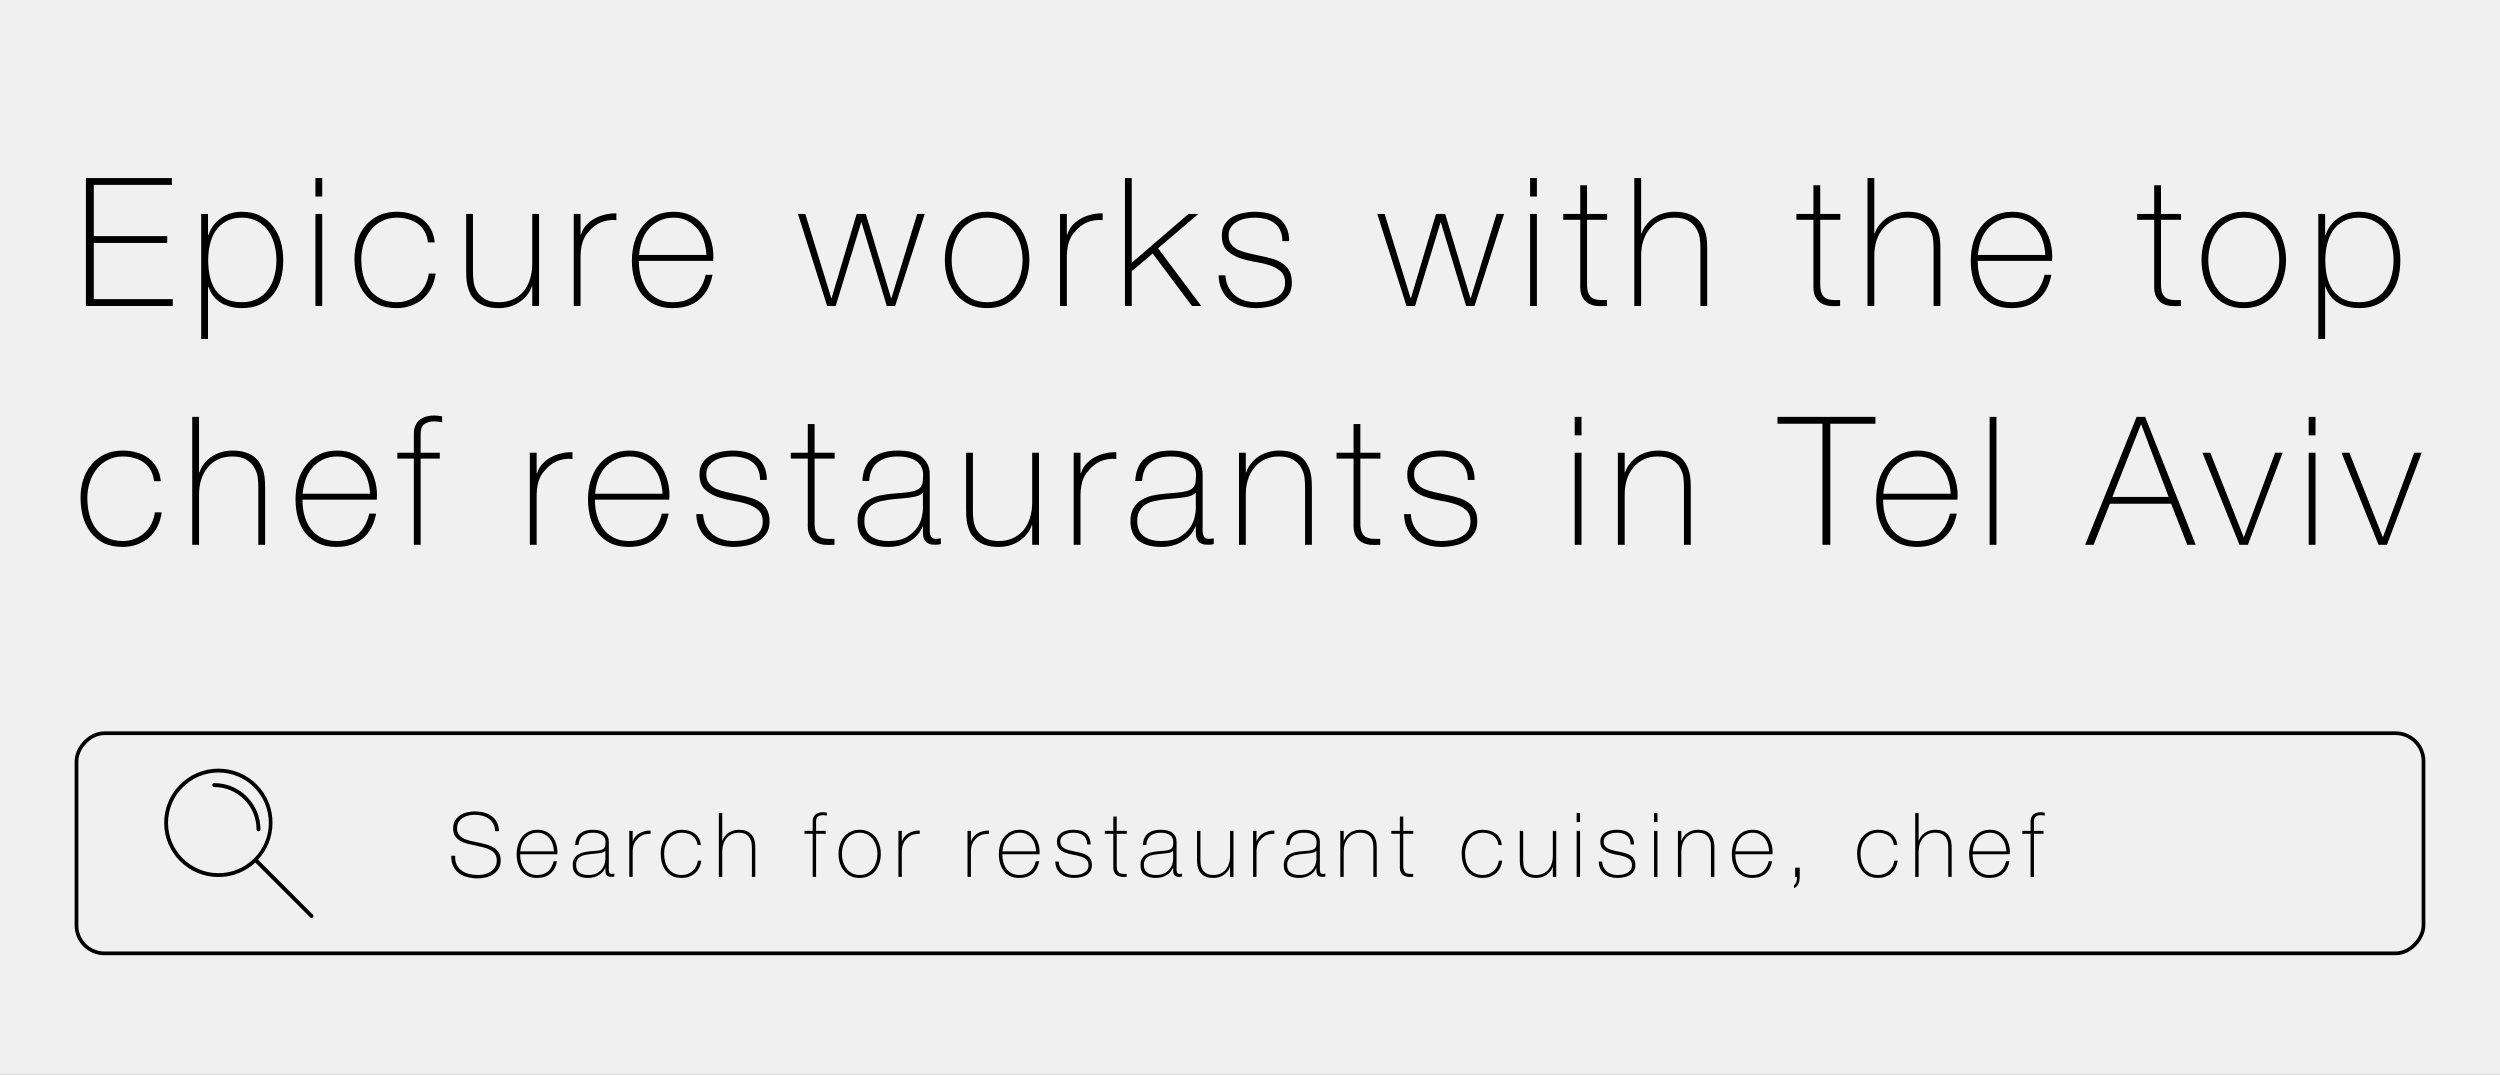 <svg width="335" height="144" viewBox="0 0 335 144" fill="none" xmlns="http://www.w3.org/2000/svg">
<rect x="0" y="0" width="335" height="144" fill="#808080" stroke="none"/>
<rect width="335" height="144" fill="white" fill-opacity="0.88"/>
<path d="M11.512 23.864H23.032V24.776H12.568V31.64H22.408V32.552H12.568V40.088H23.152V41H11.512V23.864ZM27.872 31.496H27.92C28.016 31.192 28.176 30.856 28.4 30.488C28.624 30.12 28.92 29.784 29.288 29.48C29.656 29.16 30.096 28.896 30.608 28.688C31.136 28.48 31.736 28.376 32.408 28.376C33.352 28.376 34.168 28.552 34.856 28.904C35.56 29.256 36.136 29.728 36.584 30.32C37.048 30.912 37.392 31.6 37.616 32.384C37.84 33.168 37.952 33.992 37.952 34.856C37.952 35.8 37.84 36.664 37.616 37.448C37.392 38.232 37.048 38.912 36.584 39.488C36.136 40.048 35.56 40.488 34.856 40.808C34.168 41.128 33.352 41.288 32.408 41.288C31.384 41.288 30.472 41.064 29.672 40.616C28.872 40.168 28.288 39.44 27.92 38.432H27.872V45.416H26.96V28.664H27.872V31.496ZM32.408 40.496C33.208 40.496 33.896 40.344 34.472 40.04C35.064 39.736 35.544 39.328 35.912 38.816C36.296 38.304 36.576 37.712 36.752 37.04C36.944 36.352 37.04 35.624 37.04 34.856C37.04 34.152 36.952 33.464 36.776 32.792C36.6 32.104 36.328 31.496 35.96 30.968C35.592 30.424 35.112 29.992 34.52 29.672C33.944 29.336 33.24 29.168 32.408 29.168C31.592 29.168 30.896 29.328 30.32 29.648C29.744 29.968 29.272 30.392 28.904 30.92C28.552 31.448 28.296 32.056 28.136 32.744C27.976 33.416 27.896 34.12 27.896 34.856C27.896 35.592 27.968 36.304 28.112 36.992C28.256 37.664 28.496 38.264 28.832 38.792C29.184 39.304 29.648 39.72 30.224 40.04C30.816 40.344 31.544 40.496 32.408 40.496ZM42.266 26.336V23.864H43.178V26.336H42.266ZM42.266 41V28.664H43.178V41H42.266ZM57.339 32.48C57.291 31.936 57.147 31.456 56.907 31.04C56.683 30.624 56.387 30.28 56.019 30.008C55.651 29.736 55.219 29.528 54.723 29.384C54.243 29.24 53.723 29.168 53.163 29.168C52.395 29.168 51.715 29.328 51.123 29.648C50.531 29.952 50.035 30.368 49.635 30.896C49.235 31.408 48.931 32 48.723 32.672C48.515 33.328 48.411 34.008 48.411 34.712C48.411 35.544 48.507 36.312 48.699 37.016C48.891 37.72 49.187 38.336 49.587 38.864C49.987 39.376 50.483 39.776 51.075 40.064C51.667 40.352 52.363 40.496 53.163 40.496C53.739 40.496 54.267 40.4 54.747 40.208C55.243 40.016 55.675 39.752 56.043 39.416C56.427 39.08 56.739 38.68 56.979 38.216C57.219 37.736 57.379 37.216 57.459 36.656H58.371C58.275 37.392 58.075 38.048 57.771 38.624C57.467 39.2 57.083 39.688 56.619 40.088C56.155 40.472 55.627 40.768 55.035 40.976C54.443 41.184 53.819 41.288 53.163 41.288C52.155 41.288 51.291 41.112 50.571 40.76C49.867 40.392 49.283 39.904 48.819 39.296C48.371 38.688 48.035 37.992 47.811 37.208C47.603 36.408 47.499 35.576 47.499 34.712C47.499 33.848 47.619 33.032 47.859 32.264C48.115 31.496 48.483 30.824 48.963 30.248C49.443 29.672 50.035 29.216 50.739 28.88C51.443 28.544 52.251 28.376 53.163 28.376C53.835 28.376 54.459 28.464 55.035 28.64C55.627 28.8 56.147 29.048 56.595 29.384C57.059 29.72 57.435 30.152 57.723 30.68C58.011 31.192 58.187 31.792 58.251 32.48H57.339ZM72.234 41H71.322V38.36H71.274C71.114 38.824 70.882 39.24 70.578 39.608C70.29 39.96 69.946 40.264 69.546 40.52C69.162 40.776 68.738 40.968 68.274 41.096C67.81 41.224 67.338 41.288 66.858 41.288C66.138 41.288 65.522 41.2 65.01 41.024C64.514 40.848 64.106 40.616 63.786 40.328C63.466 40.04 63.21 39.72 63.018 39.368C62.842 39 62.714 38.632 62.634 38.264C62.554 37.896 62.506 37.544 62.49 37.208C62.474 36.856 62.466 36.552 62.466 36.296V28.664H63.378V36.464C63.378 36.784 63.402 37.176 63.45 37.64C63.498 38.088 63.634 38.528 63.858 38.96C64.098 39.376 64.45 39.736 64.914 40.04C65.378 40.344 66.034 40.496 66.882 40.496C67.57 40.496 68.186 40.368 68.73 40.112C69.29 39.856 69.762 39.504 70.146 39.056C70.53 38.592 70.818 38.048 71.01 37.424C71.218 36.784 71.322 36.088 71.322 35.336V28.664H72.234V41ZM77.793 31.4H77.865C77.978 31 78.177 30.624 78.466 30.272C78.769 29.92 79.129 29.616 79.546 29.36C79.978 29.104 80.45 28.912 80.962 28.784C81.49 28.64 82.034 28.576 82.594 28.592V29.504C82.114 29.44 81.561 29.488 80.938 29.648C80.329 29.808 79.746 30.16 79.186 30.704C78.962 30.944 78.761 31.176 78.585 31.4C78.425 31.624 78.29 31.872 78.177 32.144C78.066 32.416 77.978 32.72 77.913 33.056C77.85 33.392 77.809 33.792 77.793 34.256V41H76.882V28.664H77.793V31.4ZM85.61 34.952V35.096C85.61 35.816 85.706 36.504 85.898 37.16C86.09 37.816 86.37 38.392 86.738 38.888C87.122 39.384 87.594 39.776 88.154 40.064C88.73 40.352 89.394 40.496 90.146 40.496C91.378 40.496 92.354 40.176 93.074 39.536C93.794 38.88 94.29 37.976 94.562 36.824H95.474C95.202 38.264 94.61 39.368 93.698 40.136C92.802 40.904 91.61 41.288 90.122 41.288C89.21 41.288 88.41 41.128 87.722 40.808C87.05 40.472 86.482 40.024 86.018 39.464C85.57 38.888 85.234 38.216 85.01 37.448C84.786 36.664 84.674 35.824 84.674 34.928C84.674 34.064 84.786 33.24 85.01 32.456C85.25 31.656 85.602 30.96 86.066 30.368C86.53 29.76 87.106 29.28 87.794 28.928C88.498 28.56 89.322 28.376 90.266 28.376C91.13 28.376 91.89 28.536 92.546 28.856C93.218 29.176 93.778 29.616 94.226 30.176C94.674 30.72 95.01 31.36 95.234 32.096C95.474 32.816 95.594 33.592 95.594 34.424C95.594 34.504 95.586 34.6 95.57 34.712C95.57 34.808 95.57 34.888 95.57 34.952H85.61ZM94.658 34.16C94.626 33.488 94.514 32.856 94.322 32.264C94.13 31.656 93.842 31.128 93.458 30.68C93.09 30.216 92.634 29.848 92.09 29.576C91.562 29.304 90.954 29.168 90.266 29.168C89.53 29.168 88.882 29.312 88.322 29.6C87.762 29.872 87.29 30.24 86.906 30.704C86.522 31.152 86.226 31.68 86.018 32.288C85.81 32.896 85.682 33.52 85.634 34.16H94.658ZM111.387 39.944H111.435L114.795 28.664H116.019L119.403 39.944H119.451L122.907 28.664H123.915L119.955 41H118.827L115.443 29.816H115.395L111.987 41H110.835L106.923 28.664H107.907L111.387 39.944ZM126.607 34.832C126.607 33.952 126.727 33.128 126.967 32.36C127.223 31.576 127.591 30.888 128.071 30.296C128.551 29.704 129.143 29.24 129.847 28.904C130.551 28.552 131.359 28.376 132.271 28.376C133.183 28.376 133.991 28.552 134.695 28.904C135.399 29.24 135.991 29.704 136.471 30.296C136.951 30.888 137.311 31.576 137.551 32.36C137.807 33.128 137.935 33.952 137.935 34.832C137.935 35.712 137.807 36.544 137.551 37.328C137.311 38.112 136.951 38.8 136.471 39.392C135.991 39.968 135.399 40.432 134.695 40.784C133.991 41.12 133.183 41.288 132.271 41.288C131.359 41.288 130.551 41.12 129.847 40.784C129.143 40.432 128.551 39.968 128.071 39.392C127.591 38.8 127.223 38.112 126.967 37.328C126.727 36.544 126.607 35.712 126.607 34.832ZM127.519 34.832C127.519 35.568 127.623 36.28 127.831 36.968C128.039 37.64 128.343 38.24 128.743 38.768C129.143 39.296 129.639 39.72 130.231 40.04C130.823 40.344 131.503 40.496 132.271 40.496C133.039 40.496 133.719 40.344 134.311 40.04C134.903 39.72 135.399 39.296 135.799 38.768C136.199 38.24 136.503 37.64 136.711 36.968C136.919 36.28 137.023 35.568 137.023 34.832C137.023 34.096 136.919 33.392 136.711 32.72C136.503 32.032 136.199 31.424 135.799 30.896C135.399 30.368 134.903 29.952 134.311 29.648C133.719 29.328 133.039 29.168 132.271 29.168C131.503 29.168 130.823 29.328 130.231 29.648C129.639 29.952 129.143 30.368 128.743 30.896C128.343 31.424 128.039 32.032 127.831 32.72C127.623 33.392 127.519 34.096 127.519 34.832ZM142.956 31.4H143.028C143.14 31 143.34 30.624 143.628 30.272C143.932 29.92 144.292 29.616 144.708 29.36C145.14 29.104 145.612 28.912 146.124 28.784C146.652 28.64 147.196 28.576 147.756 28.592V29.504C147.276 29.44 146.724 29.488 146.1 29.648C145.492 29.808 144.908 30.16 144.348 30.704C144.124 30.944 143.924 31.176 143.748 31.4C143.588 31.624 143.452 31.872 143.34 32.144C143.228 32.416 143.14 32.72 143.076 33.056C143.012 33.392 142.972 33.792 142.956 34.256V41H142.044V28.664H142.956V31.4ZM150.742 23.864H151.654V35.216L159.262 28.664H160.582L155.182 33.272L160.966 41H159.718L154.462 33.968L151.654 36.344V41H150.742V23.864ZM164.205 36.896C164.237 37.472 164.365 37.984 164.589 38.432C164.813 38.864 165.101 39.24 165.453 39.56C165.821 39.864 166.245 40.096 166.725 40.256C167.205 40.416 167.725 40.496 168.285 40.496C168.685 40.496 169.109 40.464 169.557 40.4C170.021 40.32 170.445 40.184 170.829 39.992C171.229 39.8 171.557 39.536 171.813 39.2C172.069 38.848 172.197 38.408 172.197 37.88C172.197 37.192 171.989 36.672 171.573 36.32C171.157 35.968 170.629 35.696 169.989 35.504C169.365 35.312 168.685 35.16 167.949 35.048C167.229 34.92 166.549 34.736 165.909 34.496C165.285 34.256 164.765 33.92 164.349 33.488C163.933 33.04 163.725 32.392 163.725 31.544C163.725 30.936 163.861 30.432 164.133 30.032C164.405 29.616 164.749 29.288 165.165 29.048C165.597 28.808 166.077 28.64 166.605 28.544C167.133 28.432 167.661 28.376 168.189 28.376C168.829 28.376 169.429 28.448 169.989 28.592C170.549 28.736 171.029 28.968 171.429 29.288C171.845 29.608 172.165 30.016 172.389 30.512C172.629 31.008 172.749 31.608 172.749 32.312H171.837C171.837 31.752 171.741 31.272 171.549 30.872C171.373 30.472 171.117 30.152 170.781 29.912C170.461 29.656 170.077 29.472 169.629 29.36C169.181 29.232 168.701 29.168 168.189 29.168C167.773 29.168 167.349 29.208 166.917 29.288C166.501 29.368 166.125 29.504 165.789 29.696C165.453 29.888 165.173 30.136 164.949 30.44C164.741 30.744 164.637 31.112 164.637 31.544C164.637 32.04 164.757 32.44 164.997 32.744C165.237 33.048 165.549 33.296 165.933 33.488C166.333 33.664 166.773 33.808 167.253 33.92C167.749 34.032 168.245 34.144 168.741 34.256C169.349 34.368 169.917 34.504 170.445 34.664C170.989 34.808 171.453 35.016 171.837 35.288C172.237 35.544 172.549 35.88 172.773 36.296C172.997 36.712 173.109 37.24 173.109 37.88C173.109 38.552 172.957 39.104 172.653 39.536C172.349 39.968 171.965 40.32 171.501 40.592C171.037 40.848 170.517 41.024 169.941 41.12C169.381 41.232 168.829 41.288 168.285 41.288C167.581 41.288 166.925 41.192 166.317 41C165.725 40.824 165.205 40.552 164.757 40.184C164.309 39.8 163.957 39.336 163.701 38.792C163.445 38.248 163.309 37.616 163.293 36.896H164.205ZM189.019 39.944H189.067L192.427 28.664H193.651L197.035 39.944H197.083L200.539 28.664H201.547L197.587 41H196.459L193.075 29.816H193.027L189.619 41H188.467L184.555 28.664H185.539L189.019 39.944ZM205.032 26.336V23.864H205.944V26.336H205.032ZM205.032 41V28.664H205.944V41H205.032ZM215.353 29.456H212.665V38.072C212.665 38.568 212.721 38.96 212.833 39.248C212.945 39.536 213.113 39.76 213.337 39.92C213.577 40.064 213.857 40.152 214.177 40.184C214.513 40.216 214.897 40.224 215.329 40.208V41C214.865 41.032 214.409 41.032 213.961 41C213.529 40.952 213.145 40.832 212.809 40.64C212.473 40.432 212.201 40.128 211.993 39.728C211.801 39.328 211.721 38.776 211.753 38.072V29.456H209.473V28.664H211.753V24.824H212.665V28.664H215.353V29.456ZM219.91 23.864V31.304H219.958C220.118 30.84 220.342 30.432 220.63 30.08C220.934 29.712 221.278 29.4 221.662 29.144C222.062 28.888 222.494 28.696 222.958 28.568C223.422 28.44 223.894 28.376 224.374 28.376C225.094 28.376 225.702 28.464 226.198 28.64C226.71 28.816 227.126 29.048 227.446 29.336C227.766 29.624 228.014 29.952 228.19 30.32C228.382 30.672 228.518 31.032 228.598 31.4C228.678 31.768 228.726 32.128 228.742 32.48C228.758 32.816 228.766 33.112 228.766 33.368V41H227.854V33.2C227.854 32.896 227.83 32.512 227.782 32.048C227.734 31.584 227.59 31.144 227.35 30.728C227.126 30.296 226.774 29.928 226.294 29.624C225.83 29.32 225.182 29.168 224.35 29.168C223.646 29.168 223.022 29.296 222.478 29.552C221.934 29.808 221.47 30.168 221.086 30.632C220.702 31.08 220.406 31.624 220.198 32.264C220.006 32.888 219.91 33.576 219.91 34.328V41H218.998V23.864H219.91ZM246.599 29.456H243.911V38.072C243.911 38.568 243.967 38.96 244.079 39.248C244.191 39.536 244.359 39.76 244.583 39.92C244.823 40.064 245.103 40.152 245.423 40.184C245.759 40.216 246.143 40.224 246.575 40.208V41C246.111 41.032 245.655 41.032 245.207 41C244.775 40.952 244.391 40.832 244.055 40.64C243.719 40.432 243.447 40.128 243.239 39.728C243.047 39.328 242.967 38.776 242.999 38.072V29.456H240.719V28.664H242.999V24.824H243.911V28.664H246.599V29.456ZM251.156 23.864V31.304H251.204C251.364 30.84 251.588 30.432 251.876 30.08C252.18 29.712 252.524 29.4 252.908 29.144C253.308 28.888 253.74 28.696 254.204 28.568C254.668 28.44 255.14 28.376 255.62 28.376C256.34 28.376 256.948 28.464 257.444 28.64C257.956 28.816 258.372 29.048 258.692 29.336C259.012 29.624 259.26 29.952 259.436 30.32C259.628 30.672 259.764 31.032 259.844 31.4C259.924 31.768 259.972 32.128 259.988 32.48C260.004 32.816 260.012 33.112 260.012 33.368V41H259.1V33.2C259.1 32.896 259.076 32.512 259.028 32.048C258.98 31.584 258.836 31.144 258.596 30.728C258.372 30.296 258.02 29.928 257.54 29.624C257.076 29.32 256.428 29.168 255.596 29.168C254.892 29.168 254.268 29.296 253.724 29.552C253.18 29.808 252.716 30.168 252.332 30.632C251.948 31.08 251.652 31.624 251.444 32.264C251.252 32.888 251.156 33.576 251.156 34.328V41H250.244V23.864H251.156ZM265.019 34.952V35.096C265.019 35.816 265.115 36.504 265.307 37.16C265.499 37.816 265.779 38.392 266.147 38.888C266.531 39.384 267.003 39.776 267.563 40.064C268.139 40.352 268.803 40.496 269.555 40.496C270.787 40.496 271.763 40.176 272.483 39.536C273.203 38.88 273.699 37.976 273.971 36.824H274.883C274.611 38.264 274.019 39.368 273.107 40.136C272.211 40.904 271.019 41.288 269.531 41.288C268.619 41.288 267.819 41.128 267.131 40.808C266.459 40.472 265.891 40.024 265.427 39.464C264.979 38.888 264.643 38.216 264.419 37.448C264.195 36.664 264.083 35.824 264.083 34.928C264.083 34.064 264.195 33.24 264.419 32.456C264.659 31.656 265.011 30.96 265.475 30.368C265.939 29.76 266.515 29.28 267.203 28.928C267.907 28.56 268.731 28.376 269.675 28.376C270.539 28.376 271.299 28.536 271.955 28.856C272.627 29.176 273.187 29.616 273.635 30.176C274.083 30.72 274.419 31.36 274.643 32.096C274.883 32.816 275.003 33.592 275.003 34.424C275.003 34.504 274.995 34.6 274.979 34.712C274.979 34.808 274.979 34.888 274.979 34.952H265.019ZM274.067 34.16C274.035 33.488 273.923 32.856 273.731 32.264C273.539 31.656 273.251 31.128 272.867 30.68C272.499 30.216 272.043 29.848 271.499 29.576C270.971 29.304 270.363 29.168 269.675 29.168C268.939 29.168 268.291 29.312 267.731 29.6C267.171 29.872 266.699 30.24 266.315 30.704C265.931 31.152 265.635 31.68 265.427 32.288C265.219 32.896 265.091 33.52 265.043 34.16H274.067ZM292.26 29.456H289.572V38.072C289.572 38.568 289.628 38.96 289.74 39.248C289.852 39.536 290.02 39.76 290.244 39.92C290.484 40.064 290.764 40.152 291.084 40.184C291.42 40.216 291.804 40.224 292.236 40.208V41C291.772 41.032 291.316 41.032 290.868 41C290.436 40.952 290.052 40.832 289.716 40.64C289.38 40.432 289.108 40.128 288.9 39.728C288.708 39.328 288.628 38.776 288.66 38.072V29.456H286.38V28.664H288.66V24.824H289.572V28.664H292.26V29.456ZM295.001 34.832C295.001 33.952 295.121 33.128 295.361 32.36C295.617 31.576 295.985 30.888 296.465 30.296C296.945 29.704 297.537 29.24 298.241 28.904C298.945 28.552 299.753 28.376 300.665 28.376C301.577 28.376 302.385 28.552 303.089 28.904C303.793 29.24 304.385 29.704 304.865 30.296C305.345 30.888 305.705 31.576 305.945 32.36C306.201 33.128 306.329 33.952 306.329 34.832C306.329 35.712 306.201 36.544 305.945 37.328C305.705 38.112 305.345 38.8 304.865 39.392C304.385 39.968 303.793 40.432 303.089 40.784C302.385 41.12 301.577 41.288 300.665 41.288C299.753 41.288 298.945 41.12 298.241 40.784C297.537 40.432 296.945 39.968 296.465 39.392C295.985 38.8 295.617 38.112 295.361 37.328C295.121 36.544 295.001 35.712 295.001 34.832ZM295.913 34.832C295.913 35.568 296.017 36.28 296.225 36.968C296.433 37.64 296.737 38.24 297.137 38.768C297.537 39.296 298.033 39.72 298.625 40.04C299.217 40.344 299.897 40.496 300.665 40.496C301.433 40.496 302.113 40.344 302.705 40.04C303.297 39.72 303.793 39.296 304.193 38.768C304.593 38.24 304.897 37.64 305.105 36.968C305.313 36.28 305.417 35.568 305.417 34.832C305.417 34.096 305.313 33.392 305.105 32.72C304.897 32.032 304.593 31.424 304.193 30.896C303.793 30.368 303.297 29.952 302.705 29.648C302.113 29.328 301.433 29.168 300.665 29.168C299.897 29.168 299.217 29.328 298.625 29.648C298.033 29.952 297.537 30.368 297.137 30.896C296.737 31.424 296.433 32.032 296.225 32.72C296.017 33.392 295.913 34.096 295.913 34.832ZM311.566 31.496H311.614C311.71 31.192 311.87 30.856 312.094 30.488C312.318 30.12 312.614 29.784 312.982 29.48C313.35 29.16 313.79 28.896 314.302 28.688C314.83 28.48 315.43 28.376 316.102 28.376C317.046 28.376 317.862 28.552 318.55 28.904C319.254 29.256 319.83 29.728 320.278 30.32C320.742 30.912 321.086 31.6 321.31 32.384C321.534 33.168 321.646 33.992 321.646 34.856C321.646 35.8 321.534 36.664 321.31 37.448C321.086 38.232 320.742 38.912 320.278 39.488C319.83 40.048 319.254 40.488 318.55 40.808C317.862 41.128 317.046 41.288 316.102 41.288C315.078 41.288 314.166 41.064 313.366 40.616C312.566 40.168 311.982 39.44 311.614 38.432H311.566V45.416H310.654V28.664H311.566V31.496ZM316.102 40.496C316.902 40.496 317.59 40.344 318.166 40.04C318.758 39.736 319.238 39.328 319.606 38.816C319.99 38.304 320.27 37.712 320.446 37.04C320.638 36.352 320.734 35.624 320.734 34.856C320.734 34.152 320.646 33.464 320.47 32.792C320.294 32.104 320.022 31.496 319.654 30.968C319.286 30.424 318.806 29.992 318.214 29.672C317.638 29.336 316.934 29.168 316.102 29.168C315.286 29.168 314.59 29.328 314.014 29.648C313.438 29.968 312.966 30.392 312.598 30.92C312.246 31.448 311.99 32.056 311.83 32.744C311.67 33.416 311.59 34.12 311.59 34.856C311.59 35.592 311.662 36.304 311.806 36.992C311.95 37.664 312.19 38.264 312.526 38.792C312.878 39.304 313.342 39.72 313.918 40.04C314.51 40.344 315.238 40.496 316.102 40.496ZM20.632 64.48C20.584 63.936 20.44 63.456 20.2 63.04C19.976 62.624 19.68 62.28 19.312 62.008C18.944 61.736 18.512 61.528 18.016 61.384C17.536 61.24 17.016 61.168 16.456 61.168C15.688 61.168 15.008 61.328 14.416 61.648C13.824 61.952 13.328 62.368 12.928 62.896C12.528 63.408 12.224 64 12.016 64.672C11.808 65.328 11.704 66.008 11.704 66.712C11.704 67.544 11.8 68.312 11.992 69.016C12.184 69.72 12.48 70.336 12.88 70.864C13.28 71.376 13.776 71.776 14.368 72.064C14.96 72.352 15.656 72.496 16.456 72.496C17.032 72.496 17.56 72.4 18.04 72.208C18.536 72.016 18.968 71.752 19.336 71.416C19.72 71.08 20.032 70.68 20.272 70.216C20.512 69.736 20.672 69.216 20.752 68.656H21.664C21.568 69.392 21.368 70.048 21.064 70.624C20.76 71.2 20.376 71.688 19.912 72.088C19.448 72.472 18.92 72.768 18.328 72.976C17.736 73.184 17.112 73.288 16.456 73.288C15.448 73.288 14.584 73.112 13.864 72.76C13.16 72.392 12.576 71.904 12.112 71.296C11.664 70.688 11.328 69.992 11.104 69.208C10.896 68.408 10.792 67.576 10.792 66.712C10.792 65.848 10.912 65.032 11.152 64.264C11.408 63.496 11.776 62.824 12.256 62.248C12.736 61.672 13.328 61.216 14.032 60.88C14.736 60.544 15.544 60.376 16.456 60.376C17.128 60.376 17.752 60.464 18.328 60.64C18.92 60.8 19.44 61.048 19.888 61.384C20.352 61.72 20.728 62.152 21.016 62.68C21.304 63.192 21.48 63.792 21.544 64.48H20.632ZM26.671 55.864V63.304H26.719C26.879 62.84 27.103 62.432 27.391 62.08C27.695 61.712 28.039 61.4 28.423 61.144C28.823 60.888 29.255 60.696 29.719 60.568C30.183 60.44 30.655 60.376 31.135 60.376C31.855 60.376 32.463 60.464 32.959 60.64C33.471 60.816 33.887 61.048 34.207 61.336C34.527 61.624 34.775 61.952 34.951 62.32C35.143 62.672 35.279 63.032 35.359 63.4C35.439 63.768 35.487 64.128 35.503 64.48C35.519 64.816 35.527 65.112 35.527 65.368V73H34.615V65.2C34.615 64.896 34.591 64.512 34.543 64.048C34.495 63.584 34.351 63.144 34.111 62.728C33.887 62.296 33.535 61.928 33.055 61.624C32.591 61.32 31.943 61.168 31.111 61.168C30.407 61.168 29.783 61.296 29.239 61.552C28.695 61.808 28.231 62.168 27.847 62.632C27.463 63.08 27.167 63.624 26.959 64.264C26.767 64.888 26.671 65.576 26.671 66.328V73H25.759V55.864H26.671ZM40.535 66.952V67.096C40.535 67.816 40.631 68.504 40.823 69.16C41.015 69.816 41.295 70.392 41.663 70.888C42.047 71.384 42.519 71.776 43.079 72.064C43.655 72.352 44.319 72.496 45.071 72.496C46.303 72.496 47.279 72.176 47.999 71.536C48.719 70.88 49.215 69.976 49.487 68.824H50.399C50.127 70.264 49.535 71.368 48.623 72.136C47.727 72.904 46.535 73.288 45.047 73.288C44.135 73.288 43.335 73.128 42.647 72.808C41.975 72.472 41.407 72.024 40.943 71.464C40.495 70.888 40.159 70.216 39.935 69.448C39.711 68.664 39.599 67.824 39.599 66.928C39.599 66.064 39.711 65.24 39.935 64.456C40.175 63.656 40.527 62.96 40.991 62.368C41.455 61.76 42.031 61.28 42.719 60.928C43.423 60.56 44.247 60.376 45.191 60.376C46.055 60.376 46.815 60.536 47.471 60.856C48.143 61.176 48.703 61.616 49.151 62.176C49.599 62.72 49.935 63.36 50.159 64.096C50.399 64.816 50.519 65.592 50.519 66.424C50.519 66.504 50.511 66.6 50.495 66.712C50.495 66.808 50.495 66.888 50.495 66.952H40.535ZM49.583 66.16C49.551 65.488 49.439 64.856 49.247 64.264C49.055 63.656 48.767 63.128 48.383 62.68C48.015 62.216 47.559 61.848 47.015 61.576C46.487 61.304 45.879 61.168 45.191 61.168C44.455 61.168 43.807 61.312 43.247 61.6C42.687 61.872 42.215 62.24 41.831 62.704C41.447 63.152 41.151 63.68 40.943 64.288C40.735 64.896 40.607 65.52 40.559 66.16H49.583ZM53.246 61.456V60.664H55.454V58.12C55.454 57.688 55.526 57.32 55.67 57.016C55.814 56.696 56.006 56.44 56.246 56.248C56.502 56.056 56.79 55.912 57.11 55.816C57.446 55.72 57.798 55.672 58.166 55.672C58.438 55.672 58.798 55.712 59.246 55.792V56.584C58.798 56.504 58.438 56.464 58.166 56.464C57.654 56.464 57.222 56.584 56.87 56.824C56.534 57.048 56.366 57.504 56.366 58.192V60.664H58.934V61.456H56.366V73H55.454V61.456H53.246ZM71.911 63.4H71.983C72.095 63 72.295 62.624 72.583 62.272C72.887 61.92 73.247 61.616 73.663 61.36C74.095 61.104 74.567 60.912 75.079 60.784C75.607 60.64 76.151 60.576 76.711 60.592V61.504C76.231 61.44 75.679 61.488 75.055 61.648C74.447 61.808 73.863 62.16 73.303 62.704C73.079 62.944 72.879 63.176 72.703 63.4C72.543 63.624 72.407 63.872 72.295 64.144C72.183 64.416 72.095 64.72 72.031 65.056C71.967 65.392 71.927 65.792 71.911 66.256V73H70.999V60.664H71.911V63.4ZM79.727 66.952V67.096C79.727 67.816 79.823 68.504 80.015 69.16C80.207 69.816 80.487 70.392 80.855 70.888C81.239 71.384 81.711 71.776 82.271 72.064C82.847 72.352 83.511 72.496 84.263 72.496C85.495 72.496 86.471 72.176 87.191 71.536C87.911 70.88 88.407 69.976 88.679 68.824H89.591C89.319 70.264 88.727 71.368 87.815 72.136C86.919 72.904 85.727 73.288 84.239 73.288C83.327 73.288 82.527 73.128 81.839 72.808C81.167 72.472 80.599 72.024 80.135 71.464C79.687 70.888 79.351 70.216 79.127 69.448C78.903 68.664 78.791 67.824 78.791 66.928C78.791 66.064 78.903 65.24 79.127 64.456C79.367 63.656 79.719 62.96 80.183 62.368C80.647 61.76 81.223 61.28 81.911 60.928C82.615 60.56 83.439 60.376 84.383 60.376C85.247 60.376 86.007 60.536 86.663 60.856C87.335 61.176 87.895 61.616 88.343 62.176C88.791 62.72 89.127 63.36 89.351 64.096C89.591 64.816 89.711 65.592 89.711 66.424C89.711 66.504 89.703 66.6 89.687 66.712C89.687 66.808 89.687 66.888 89.687 66.952H79.727ZM88.775 66.16C88.743 65.488 88.631 64.856 88.439 64.264C88.247 63.656 87.959 63.128 87.575 62.68C87.207 62.216 86.751 61.848 86.207 61.576C85.679 61.304 85.071 61.168 84.383 61.168C83.647 61.168 82.999 61.312 82.439 61.6C81.879 61.872 81.407 62.24 81.023 62.704C80.639 63.152 80.343 63.68 80.135 64.288C79.927 64.896 79.799 65.52 79.751 66.16H88.775ZM94.214 68.896C94.246 69.472 94.374 69.984 94.598 70.432C94.822 70.864 95.11 71.24 95.462 71.56C95.83 71.864 96.254 72.096 96.734 72.256C97.214 72.416 97.734 72.496 98.294 72.496C98.694 72.496 99.118 72.464 99.566 72.4C100.03 72.32 100.454 72.184 100.838 71.992C101.238 71.8 101.566 71.536 101.822 71.2C102.078 70.848 102.206 70.408 102.206 69.88C102.206 69.192 101.998 68.672 101.582 68.32C101.166 67.968 100.638 67.696 99.998 67.504C99.374 67.312 98.694 67.16 97.958 67.048C97.238 66.92 96.558 66.736 95.918 66.496C95.294 66.256 94.774 65.92 94.358 65.488C93.942 65.04 93.734 64.392 93.734 63.544C93.734 62.936 93.87 62.432 94.142 62.032C94.414 61.616 94.758 61.288 95.174 61.048C95.606 60.808 96.086 60.64 96.614 60.544C97.142 60.432 97.67 60.376 98.198 60.376C98.838 60.376 99.438 60.448 99.998 60.592C100.558 60.736 101.038 60.968 101.438 61.288C101.854 61.608 102.174 62.016 102.398 62.512C102.638 63.008 102.758 63.608 102.758 64.312H101.846C101.846 63.752 101.75 63.272 101.558 62.872C101.382 62.472 101.126 62.152 100.79 61.912C100.47 61.656 100.086 61.472 99.638 61.36C99.19 61.232 98.71 61.168 98.198 61.168C97.782 61.168 97.358 61.208 96.926 61.288C96.51 61.368 96.134 61.504 95.798 61.696C95.462 61.888 95.182 62.136 94.958 62.44C94.75 62.744 94.646 63.112 94.646 63.544C94.646 64.04 94.766 64.44 95.006 64.744C95.246 65.048 95.558 65.296 95.942 65.488C96.342 65.664 96.782 65.808 97.262 65.92C97.758 66.032 98.254 66.144 98.75 66.256C99.358 66.368 99.926 66.504 100.454 66.664C100.998 66.808 101.462 67.016 101.846 67.288C102.246 67.544 102.558 67.88 102.782 68.296C103.006 68.712 103.118 69.24 103.118 69.88C103.118 70.552 102.966 71.104 102.662 71.536C102.358 71.968 101.974 72.32 101.51 72.592C101.046 72.848 100.526 73.024 99.95 73.12C99.39 73.232 98.838 73.288 98.294 73.288C97.59 73.288 96.934 73.192 96.326 73C95.734 72.824 95.214 72.552 94.766 72.184C94.318 71.8 93.966 71.336 93.71 70.792C93.454 70.248 93.318 69.616 93.302 68.896H94.214ZM111.843 61.456H109.155V70.072C109.155 70.568 109.211 70.96 109.323 71.248C109.435 71.536 109.603 71.76 109.827 71.92C110.067 72.064 110.347 72.152 110.667 72.184C111.003 72.216 111.387 72.224 111.819 72.208V73C111.355 73.032 110.899 73.032 110.451 73C110.019 72.952 109.635 72.832 109.299 72.64C108.963 72.432 108.691 72.128 108.483 71.728C108.291 71.328 108.211 70.776 108.243 70.072V61.456H105.963V60.664H108.243V56.824H109.155V60.664H111.843V61.456ZM123.672 70.552H123.624C123.48 70.92 123.272 71.272 123 71.608C122.728 71.928 122.392 72.216 121.992 72.472C121.608 72.728 121.168 72.928 120.672 73.072C120.176 73.216 119.632 73.288 119.04 73.288C117.728 73.288 116.712 73.008 115.992 72.448C115.272 71.872 114.912 70.992 114.912 69.808C114.912 69.088 115.056 68.504 115.344 68.056C115.632 67.592 115.992 67.232 116.424 66.976C116.872 66.704 117.36 66.512 117.888 66.4C118.432 66.288 118.952 66.208 119.448 66.16L120.864 66.04C121.52 65.992 122.032 65.92 122.4 65.824C122.784 65.712 123.072 65.568 123.264 65.392C123.456 65.2 123.576 64.96 123.624 64.672C123.672 64.384 123.696 64.024 123.696 63.592C123.696 63.256 123.632 62.944 123.504 62.656C123.376 62.368 123.176 62.112 122.904 61.888C122.632 61.664 122.28 61.488 121.848 61.36C121.416 61.232 120.888 61.168 120.264 61.168C119.16 61.168 118.264 61.44 117.576 61.984C116.904 62.528 116.536 63.352 116.472 64.456H115.56C115.624 63.096 116.056 62.08 116.856 61.408C117.672 60.72 118.824 60.376 120.312 60.376C121.8 60.376 122.88 60.672 123.552 61.264C124.24 61.84 124.584 62.6 124.584 63.544V70.72C124.584 70.896 124.584 71.072 124.584 71.248C124.6 71.424 124.632 71.584 124.68 71.728C124.728 71.872 124.808 71.992 124.92 72.088C125.032 72.168 125.192 72.208 125.4 72.208C125.56 72.208 125.784 72.184 126.072 72.136V72.904C125.832 72.968 125.584 73 125.328 73C124.96 73 124.664 72.952 124.44 72.856C124.232 72.76 124.072 72.632 123.96 72.472C123.848 72.312 123.768 72.128 123.72 71.92C123.688 71.696 123.672 71.456 123.672 71.2V70.552ZM123.672 65.992C123.448 66.264 123.104 66.448 122.64 66.544C122.192 66.64 121.688 66.712 121.128 66.76L119.592 66.904C119.144 66.952 118.696 67.024 118.248 67.12C117.8 67.2 117.392 67.344 117.024 67.552C116.672 67.76 116.384 68.048 116.16 68.416C115.936 68.768 115.824 69.232 115.824 69.808C115.824 70.72 116.112 71.4 116.688 71.848C117.264 72.28 118.056 72.496 119.064 72.496C120.104 72.496 120.928 72.312 121.536 71.944C122.144 71.56 122.608 71.128 122.928 70.648C123.248 70.152 123.448 69.68 123.528 69.232C123.624 68.768 123.672 68.456 123.672 68.296V65.992ZM139.226 73H138.314V70.36H138.266C138.106 70.824 137.874 71.24 137.57 71.608C137.282 71.96 136.938 72.264 136.538 72.52C136.154 72.776 135.73 72.968 135.266 73.096C134.802 73.224 134.33 73.288 133.85 73.288C133.13 73.288 132.514 73.2 132.002 73.024C131.506 72.848 131.098 72.616 130.778 72.328C130.458 72.04 130.202 71.72 130.01 71.368C129.834 71 129.706 70.632 129.626 70.264C129.546 69.896 129.498 69.544 129.482 69.208C129.466 68.856 129.458 68.552 129.458 68.296V60.664H130.37V68.464C130.37 68.784 130.394 69.176 130.442 69.64C130.49 70.088 130.626 70.528 130.85 70.96C131.09 71.376 131.442 71.736 131.906 72.04C132.37 72.344 133.026 72.496 133.874 72.496C134.562 72.496 135.178 72.368 135.722 72.112C136.282 71.856 136.754 71.504 137.138 71.056C137.522 70.592 137.81 70.048 138.002 69.424C138.21 68.784 138.314 68.088 138.314 67.336V60.664H139.226V73ZM144.785 63.4H144.857C144.969 63 145.169 62.624 145.457 62.272C145.761 61.92 146.121 61.616 146.537 61.36C146.969 61.104 147.441 60.912 147.953 60.784C148.481 60.64 149.025 60.576 149.585 60.592V61.504C149.105 61.44 148.553 61.488 147.929 61.648C147.321 61.808 146.737 62.16 146.177 62.704C145.953 62.944 145.753 63.176 145.577 63.4C145.417 63.624 145.281 63.872 145.169 64.144C145.057 64.416 144.969 64.72 144.905 65.056C144.841 65.392 144.801 65.792 144.785 66.256V73H143.873V60.664H144.785V63.4ZM160.238 70.552H160.19C160.046 70.92 159.838 71.272 159.566 71.608C159.294 71.928 158.958 72.216 158.558 72.472C158.174 72.728 157.734 72.928 157.238 73.072C156.742 73.216 156.198 73.288 155.606 73.288C154.294 73.288 153.278 73.008 152.558 72.448C151.838 71.872 151.478 70.992 151.478 69.808C151.478 69.088 151.622 68.504 151.91 68.056C152.198 67.592 152.558 67.232 152.99 66.976C153.438 66.704 153.926 66.512 154.454 66.4C154.998 66.288 155.518 66.208 156.014 66.16L157.43 66.04C158.086 65.992 158.598 65.92 158.966 65.824C159.35 65.712 159.638 65.568 159.83 65.392C160.022 65.2 160.142 64.96 160.19 64.672C160.238 64.384 160.262 64.024 160.262 63.592C160.262 63.256 160.198 62.944 160.07 62.656C159.942 62.368 159.742 62.112 159.47 61.888C159.198 61.664 158.846 61.488 158.414 61.36C157.982 61.232 157.454 61.168 156.83 61.168C155.726 61.168 154.83 61.44 154.142 61.984C153.47 62.528 153.102 63.352 153.038 64.456H152.126C152.19 63.096 152.622 62.08 153.422 61.408C154.238 60.72 155.39 60.376 156.878 60.376C158.366 60.376 159.446 60.672 160.118 61.264C160.806 61.84 161.15 62.6 161.15 63.544V70.72C161.15 70.896 161.15 71.072 161.15 71.248C161.166 71.424 161.198 71.584 161.246 71.728C161.294 71.872 161.374 71.992 161.486 72.088C161.598 72.168 161.758 72.208 161.966 72.208C162.126 72.208 162.35 72.184 162.638 72.136V72.904C162.398 72.968 162.15 73 161.894 73C161.526 73 161.23 72.952 161.006 72.856C160.798 72.76 160.638 72.632 160.526 72.472C160.414 72.312 160.334 72.128 160.286 71.92C160.254 71.696 160.238 71.456 160.238 71.2V70.552ZM160.238 65.992C160.014 66.264 159.67 66.448 159.206 66.544C158.758 66.64 158.254 66.712 157.694 66.76L156.158 66.904C155.71 66.952 155.262 67.024 154.814 67.12C154.366 67.2 153.958 67.344 153.59 67.552C153.238 67.76 152.95 68.048 152.726 68.416C152.502 68.768 152.39 69.232 152.39 69.808C152.39 70.72 152.678 71.4 153.254 71.848C153.83 72.28 154.622 72.496 155.63 72.496C156.67 72.496 157.494 72.312 158.102 71.944C158.71 71.56 159.174 71.128 159.494 70.648C159.814 70.152 160.014 69.68 160.094 69.232C160.19 68.768 160.238 68.456 160.238 68.296V65.992ZM166.024 60.664H166.936V63.304H166.984C167.144 62.84 167.368 62.432 167.656 62.08C167.96 61.712 168.304 61.4 168.688 61.144C169.088 60.888 169.52 60.696 169.984 60.568C170.448 60.44 170.92 60.376 171.4 60.376C172.12 60.376 172.728 60.464 173.224 60.64C173.736 60.816 174.152 61.048 174.472 61.336C174.792 61.624 175.04 61.952 175.216 62.32C175.408 62.672 175.544 63.032 175.624 63.4C175.704 63.768 175.752 64.128 175.768 64.48C175.784 64.816 175.792 65.112 175.792 65.368V73H174.88V65.2C174.88 64.896 174.856 64.512 174.808 64.048C174.76 63.584 174.616 63.144 174.376 62.728C174.152 62.296 173.8 61.928 173.32 61.624C172.856 61.32 172.208 61.168 171.376 61.168C170.672 61.168 170.048 61.296 169.504 61.552C168.96 61.808 168.496 62.168 168.112 62.632C167.728 63.08 167.432 63.624 167.224 64.264C167.032 64.888 166.936 65.576 166.936 66.328V73H166.024V60.664ZM184.976 61.456H182.288V70.072C182.288 70.568 182.344 70.96 182.456 71.248C182.568 71.536 182.736 71.76 182.96 71.92C183.2 72.064 183.48 72.152 183.8 72.184C184.136 72.216 184.52 72.224 184.952 72.208V73C184.488 73.032 184.032 73.032 183.584 73C183.152 72.952 182.768 72.832 182.432 72.64C182.096 72.432 181.824 72.128 181.616 71.728C181.424 71.328 181.344 70.776 181.376 70.072V61.456H179.096V60.664H181.376V56.824H182.288V60.664H184.976V61.456ZM189.053 68.896C189.085 69.472 189.213 69.984 189.437 70.432C189.661 70.864 189.949 71.24 190.301 71.56C190.669 71.864 191.093 72.096 191.573 72.256C192.053 72.416 192.573 72.496 193.133 72.496C193.533 72.496 193.957 72.464 194.405 72.4C194.869 72.32 195.293 72.184 195.677 71.992C196.077 71.8 196.405 71.536 196.661 71.2C196.917 70.848 197.045 70.408 197.045 69.88C197.045 69.192 196.837 68.672 196.421 68.32C196.005 67.968 195.477 67.696 194.837 67.504C194.213 67.312 193.533 67.16 192.797 67.048C192.077 66.92 191.397 66.736 190.757 66.496C190.133 66.256 189.613 65.92 189.197 65.488C188.781 65.04 188.573 64.392 188.573 63.544C188.573 62.936 188.709 62.432 188.981 62.032C189.253 61.616 189.597 61.288 190.013 61.048C190.445 60.808 190.925 60.64 191.453 60.544C191.981 60.432 192.509 60.376 193.037 60.376C193.677 60.376 194.277 60.448 194.837 60.592C195.397 60.736 195.877 60.968 196.277 61.288C196.693 61.608 197.013 62.016 197.237 62.512C197.477 63.008 197.597 63.608 197.597 64.312H196.685C196.685 63.752 196.589 63.272 196.397 62.872C196.221 62.472 195.965 62.152 195.629 61.912C195.309 61.656 194.925 61.472 194.477 61.36C194.029 61.232 193.549 61.168 193.037 61.168C192.621 61.168 192.197 61.208 191.765 61.288C191.349 61.368 190.973 61.504 190.637 61.696C190.301 61.888 190.021 62.136 189.797 62.44C189.589 62.744 189.485 63.112 189.485 63.544C189.485 64.04 189.605 64.44 189.845 64.744C190.085 65.048 190.397 65.296 190.781 65.488C191.181 65.664 191.621 65.808 192.101 65.92C192.597 66.032 193.093 66.144 193.589 66.256C194.197 66.368 194.765 66.504 195.293 66.664C195.837 66.808 196.301 67.016 196.685 67.288C197.085 67.544 197.397 67.88 197.621 68.296C197.845 68.712 197.957 69.24 197.957 69.88C197.957 70.552 197.805 71.104 197.501 71.536C197.197 71.968 196.813 72.32 196.349 72.592C195.885 72.848 195.365 73.024 194.789 73.12C194.229 73.232 193.677 73.288 193.133 73.288C192.429 73.288 191.773 73.192 191.165 73C190.573 72.824 190.053 72.552 189.605 72.184C189.157 71.8 188.805 71.336 188.549 70.792C188.293 70.248 188.157 69.616 188.141 68.896H189.053ZM211.011 58.336V55.864H211.923V58.336H211.011ZM211.011 73V60.664H211.923V73H211.011ZM216.796 60.664H217.708V63.304H217.756C217.916 62.84 218.14 62.432 218.428 62.08C218.732 61.712 219.076 61.4 219.46 61.144C219.86 60.888 220.292 60.696 220.756 60.568C221.22 60.44 221.692 60.376 222.172 60.376C222.892 60.376 223.5 60.464 223.996 60.64C224.508 60.816 224.924 61.048 225.244 61.336C225.564 61.624 225.812 61.952 225.988 62.32C226.18 62.672 226.316 63.032 226.396 63.4C226.476 63.768 226.524 64.128 226.54 64.48C226.556 64.816 226.564 65.112 226.564 65.368V73H225.652V65.2C225.652 64.896 225.628 64.512 225.58 64.048C225.532 63.584 225.388 63.144 225.148 62.728C224.924 62.296 224.572 61.928 224.092 61.624C223.628 61.32 222.98 61.168 222.148 61.168C221.444 61.168 220.82 61.296 220.276 61.552C219.732 61.808 219.268 62.168 218.884 62.632C218.5 63.08 218.204 63.624 217.996 64.264C217.804 64.888 217.708 65.576 217.708 66.328V73H216.796V60.664ZM238.181 56.776V55.864H251.309V56.776H245.261V73H244.205V56.776H238.181ZM252.34 66.952V67.096C252.34 67.816 252.436 68.504 252.628 69.16C252.82 69.816 253.1 70.392 253.468 70.888C253.852 71.384 254.324 71.776 254.884 72.064C255.46 72.352 256.124 72.496 256.876 72.496C258.108 72.496 259.084 72.176 259.804 71.536C260.524 70.88 261.02 69.976 261.292 68.824H262.204C261.932 70.264 261.34 71.368 260.428 72.136C259.532 72.904 258.34 73.288 256.852 73.288C255.94 73.288 255.14 73.128 254.452 72.808C253.78 72.472 253.212 72.024 252.748 71.464C252.3 70.888 251.964 70.216 251.74 69.448C251.516 68.664 251.404 67.824 251.404 66.928C251.404 66.064 251.516 65.24 251.74 64.456C251.98 63.656 252.332 62.96 252.796 62.368C253.26 61.76 253.836 61.28 254.524 60.928C255.228 60.56 256.052 60.376 256.996 60.376C257.86 60.376 258.62 60.536 259.276 60.856C259.948 61.176 260.508 61.616 260.956 62.176C261.404 62.72 261.74 63.36 261.964 64.096C262.204 64.816 262.324 65.592 262.324 66.424C262.324 66.504 262.316 66.6 262.3 66.712C262.3 66.808 262.3 66.888 262.3 66.952H252.34ZM261.388 66.16C261.356 65.488 261.244 64.856 261.052 64.264C260.86 63.656 260.572 63.128 260.188 62.68C259.82 62.216 259.364 61.848 258.82 61.576C258.292 61.304 257.684 61.168 256.996 61.168C256.26 61.168 255.612 61.312 255.052 61.6C254.492 61.872 254.02 62.24 253.636 62.704C253.252 63.152 252.956 63.68 252.748 64.288C252.54 64.896 252.412 65.52 252.364 66.16H261.388ZM267.523 55.864V73H266.611V55.864H267.523ZM286.302 55.864H287.454L294.222 73H293.094L290.934 67.504H282.726L280.542 73H279.414L286.302 55.864ZM290.598 66.592L286.926 56.896H286.878L283.062 66.592H290.598ZM301.22 73H300.092L295.124 60.664H296.18L300.644 71.944H300.692L304.868 60.664H305.876L301.22 73ZM309.366 58.336V55.864H310.278V58.336H309.366ZM309.366 73V60.664H310.278V73H309.366ZM319.855 73H318.727L313.759 60.664H314.815L319.279 71.944H319.327L323.503 60.664H324.511L319.855 73Z" fill="black"/>
<path d="M29.271 103C25.261 103 22 106.256 22 110.261C22 114.266 25.261 117.523 29.271 117.523C31.185 117.523 32.919 116.774 34.213 115.585L41.561 122.923C41.613 122.974 41.69 123 41.742 123C41.794 123 41.871 122.974 41.923 122.923C42.026 122.819 42.026 122.664 41.923 122.561L34.575 115.195C35.791 113.903 36.516 112.172 36.516 110.26C36.542 106.255 33.281 103 29.271 103ZM34.109 114.964C34.083 114.964 34.057 114.99 34.032 115.015C34.005 115.041 34.005 115.067 33.98 115.093C32.722 116.324 31.031 117.011 29.271 117.005C25.544 117.005 22.517 113.982 22.517 110.261C22.517 106.54 25.544 103.516 29.271 103.516C32.996 103.516 36.025 106.539 36.025 110.261C36.029 112.019 35.341 113.708 34.109 114.963V114.964Z" fill="black"/>
<path fill-rule="evenodd" clip-rule="evenodd" d="M28.717 104.936C28.557 104.936 28.452 105.041 28.452 105.201C28.452 105.361 28.557 105.467 28.717 105.467C31.823 105.467 34.372 107.989 34.372 111.121C34.372 111.281 34.478 111.387 34.637 111.387C34.797 111.387 34.903 111.281 34.903 111.121C34.902 107.723 32.115 104.936 28.717 104.936Z" fill="black"/>
<path d="M66.348 111.38C66.332 111.012 66.252 110.692 66.108 110.42C65.972 110.148 65.784 109.92 65.544 109.736C65.304 109.552 65.016 109.416 64.68 109.328C64.352 109.232 63.992 109.184 63.6 109.184C63.36 109.184 63.1 109.212 62.82 109.268C62.548 109.324 62.292 109.424 62.052 109.568C61.82 109.704 61.628 109.892 61.476 110.132C61.324 110.364 61.248 110.656 61.248 111.008C61.248 111.352 61.332 111.632 61.5 111.848C61.668 112.064 61.888 112.24 62.16 112.376C62.432 112.504 62.744 112.608 63.096 112.688C63.448 112.768 63.804 112.844 64.164 112.916C64.532 112.988 64.888 113.076 65.232 113.18C65.584 113.276 65.896 113.412 66.168 113.588C66.448 113.756 66.672 113.98 66.84 114.26C67.008 114.532 67.092 114.876 67.092 115.292C67.092 115.74 66.996 116.116 66.804 116.42C66.612 116.724 66.368 116.972 66.072 117.164C65.784 117.356 65.46 117.492 65.1 117.572C64.748 117.66 64.408 117.704 64.08 117.704C63.576 117.704 63.104 117.648 62.664 117.536C62.224 117.432 61.84 117.26 61.512 117.02C61.184 116.772 60.924 116.456 60.732 116.072C60.548 115.688 60.46 115.22 60.468 114.668H60.996C60.972 115.14 61.04 115.54 61.2 115.868C61.36 116.188 61.58 116.452 61.86 116.66C62.148 116.868 62.484 117.02 62.868 117.116C63.252 117.204 63.656 117.248 64.08 117.248C64.336 117.248 64.608 117.216 64.896 117.152C65.192 117.088 65.46 116.98 65.7 116.828C65.948 116.676 66.152 116.476 66.312 116.228C66.48 115.98 66.564 115.668 66.564 115.292C66.564 114.932 66.48 114.64 66.312 114.416C66.144 114.184 65.92 114 65.64 113.864C65.368 113.72 65.056 113.608 64.704 113.528C64.36 113.44 64.004 113.36 63.636 113.288C63.276 113.216 62.92 113.132 62.568 113.036C62.216 112.94 61.904 112.812 61.632 112.652C61.36 112.484 61.14 112.272 60.972 112.016C60.804 111.752 60.72 111.416 60.72 111.008C60.72 110.6 60.804 110.252 60.972 109.964C61.148 109.668 61.372 109.432 61.644 109.256C61.924 109.072 62.236 108.94 62.58 108.86C62.924 108.772 63.264 108.728 63.6 108.728C64.048 108.728 64.464 108.78 64.848 108.884C65.24 108.98 65.58 109.136 65.868 109.352C66.164 109.56 66.4 109.832 66.576 110.168C66.752 110.504 66.852 110.908 66.876 111.38H66.348ZM69.701 114.476V114.548C69.701 114.908 69.749 115.252 69.845 115.58C69.941 115.908 70.081 116.196 70.265 116.444C70.457 116.692 70.693 116.888 70.973 117.032C71.261 117.176 71.593 117.248 71.969 117.248C72.585 117.248 73.073 117.088 73.433 116.768C73.793 116.44 74.041 115.988 74.177 115.412H74.633C74.497 116.132 74.201 116.684 73.745 117.068C73.297 117.452 72.701 117.644 71.957 117.644C71.501 117.644 71.101 117.564 70.757 117.404C70.421 117.236 70.137 117.012 69.905 116.732C69.681 116.444 69.513 116.108 69.401 115.724C69.289 115.332 69.233 114.912 69.233 114.464C69.233 114.032 69.289 113.62 69.401 113.228C69.521 112.828 69.697 112.48 69.929 112.184C70.161 111.88 70.449 111.64 70.793 111.464C71.145 111.28 71.557 111.188 72.029 111.188C72.461 111.188 72.841 111.268 73.169 111.428C73.505 111.588 73.785 111.808 74.009 112.088C74.233 112.36 74.401 112.68 74.513 113.048C74.633 113.408 74.693 113.796 74.693 114.212C74.693 114.252 74.689 114.3 74.681 114.356C74.681 114.404 74.681 114.444 74.681 114.476H69.701ZM74.225 114.08C74.209 113.744 74.153 113.428 74.057 113.132C73.961 112.828 73.817 112.564 73.625 112.34C73.441 112.108 73.213 111.924 72.941 111.788C72.677 111.652 72.373 111.584 72.029 111.584C71.661 111.584 71.337 111.656 71.057 111.8C70.777 111.936 70.541 112.12 70.349 112.352C70.157 112.576 70.009 112.84 69.905 113.144C69.801 113.448 69.737 113.76 69.713 114.08H74.225ZM81.125 116.276H81.101C81.029 116.46 80.925 116.636 80.789 116.804C80.653 116.964 80.485 117.108 80.285 117.236C80.093 117.364 79.873 117.464 79.625 117.536C79.377 117.608 79.105 117.644 78.809 117.644C78.153 117.644 77.645 117.504 77.285 117.224C76.925 116.936 76.745 116.496 76.745 115.904C76.745 115.544 76.817 115.252 76.961 115.028C77.105 114.796 77.285 114.616 77.501 114.488C77.725 114.352 77.969 114.256 78.233 114.2C78.505 114.144 78.765 114.104 79.013 114.08L79.721 114.02C80.049 113.996 80.305 113.96 80.489 113.912C80.681 113.856 80.825 113.784 80.921 113.696C81.017 113.6 81.077 113.48 81.101 113.336C81.125 113.192 81.137 113.012 81.137 112.796C81.137 112.628 81.105 112.472 81.041 112.328C80.977 112.184 80.877 112.056 80.741 111.944C80.605 111.832 80.429 111.744 80.213 111.68C79.997 111.616 79.733 111.584 79.421 111.584C78.869 111.584 78.421 111.72 78.077 111.992C77.741 112.264 77.557 112.676 77.525 113.228H77.069C77.101 112.548 77.317 112.04 77.717 111.704C78.125 111.36 78.701 111.188 79.445 111.188C80.189 111.188 80.729 111.336 81.065 111.632C81.409 111.92 81.581 112.3 81.581 112.772V116.36C81.581 116.448 81.581 116.536 81.581 116.624C81.589 116.712 81.605 116.792 81.629 116.864C81.653 116.936 81.693 116.996 81.749 117.044C81.805 117.084 81.885 117.104 81.989 117.104C82.069 117.104 82.181 117.092 82.325 117.068V117.452C82.205 117.484 82.081 117.5 81.953 117.5C81.769 117.5 81.621 117.476 81.509 117.428C81.405 117.38 81.325 117.316 81.269 117.236C81.213 117.156 81.173 117.064 81.149 116.96C81.133 116.848 81.125 116.728 81.125 116.6V116.276ZM81.125 113.996C81.013 114.132 80.841 114.224 80.609 114.272C80.385 114.32 80.133 114.356 79.853 114.38L79.085 114.452C78.861 114.476 78.637 114.512 78.413 114.56C78.189 114.6 77.985 114.672 77.801 114.776C77.625 114.88 77.481 115.024 77.369 115.208C77.257 115.384 77.201 115.616 77.201 115.904C77.201 116.36 77.345 116.7 77.633 116.924C77.921 117.14 78.317 117.248 78.821 117.248C79.341 117.248 79.753 117.156 80.057 116.972C80.361 116.78 80.593 116.564 80.753 116.324C80.913 116.076 81.013 115.84 81.053 115.616C81.101 115.384 81.125 115.228 81.125 115.148V113.996ZM84.779 112.7H84.815C84.871 112.5 84.971 112.312 85.115 112.136C85.267 111.96 85.447 111.808 85.655 111.68C85.871 111.552 86.107 111.456 86.363 111.392C86.627 111.32 86.899 111.288 87.179 111.296V111.752C86.939 111.72 86.663 111.744 86.351 111.824C86.047 111.904 85.755 112.08 85.475 112.352C85.363 112.472 85.263 112.588 85.175 112.7C85.095 112.812 85.027 112.936 84.971 113.072C84.915 113.208 84.871 113.36 84.839 113.528C84.807 113.696 84.787 113.896 84.779 114.128V117.5H84.323V111.332H84.779V112.7ZM93.457 113.24C93.433 112.968 93.361 112.728 93.24 112.52C93.129 112.312 92.981 112.14 92.796 112.004C92.612 111.868 92.397 111.764 92.148 111.692C91.909 111.62 91.648 111.584 91.368 111.584C90.984 111.584 90.644 111.664 90.349 111.824C90.052 111.976 89.805 112.184 89.605 112.448C89.404 112.704 89.252 113 89.148 113.336C89.044 113.664 88.993 114.004 88.993 114.356C88.993 114.772 89.04 115.156 89.136 115.508C89.233 115.86 89.38 116.168 89.581 116.432C89.781 116.688 90.028 116.888 90.325 117.032C90.621 117.176 90.969 117.248 91.368 117.248C91.656 117.248 91.921 117.2 92.16 117.104C92.409 117.008 92.624 116.876 92.808 116.708C93.001 116.54 93.156 116.34 93.276 116.108C93.397 115.868 93.477 115.608 93.516 115.328H93.972C93.924 115.696 93.825 116.024 93.672 116.312C93.52 116.6 93.329 116.844 93.097 117.044C92.865 117.236 92.6 117.384 92.305 117.488C92.008 117.592 91.697 117.644 91.368 117.644C90.865 117.644 90.433 117.556 90.073 117.38C89.721 117.196 89.428 116.952 89.197 116.648C88.972 116.344 88.805 115.996 88.692 115.604C88.588 115.204 88.537 114.788 88.537 114.356C88.537 113.924 88.597 113.516 88.716 113.132C88.844 112.748 89.028 112.412 89.269 112.124C89.508 111.836 89.805 111.608 90.156 111.44C90.508 111.272 90.912 111.188 91.368 111.188C91.704 111.188 92.016 111.232 92.305 111.32C92.6 111.4 92.861 111.524 93.085 111.692C93.317 111.86 93.504 112.076 93.648 112.34C93.793 112.596 93.88 112.896 93.912 113.24H93.457ZM96.781 108.932V112.652H96.805C96.885 112.42 96.997 112.216 97.141 112.04C97.293 111.856 97.465 111.7 97.657 111.572C97.857 111.444 98.073 111.348 98.305 111.284C98.537 111.22 98.773 111.188 99.013 111.188C99.373 111.188 99.677 111.232 99.925 111.32C100.181 111.408 100.389 111.524 100.549 111.668C100.709 111.812 100.833 111.976 100.921 112.16C101.017 112.336 101.085 112.516 101.125 112.7C101.165 112.884 101.189 113.064 101.197 113.24C101.205 113.408 101.209 113.556 101.209 113.684V117.5H100.753V113.6C100.753 113.448 100.741 113.256 100.717 113.024C100.693 112.792 100.621 112.572 100.501 112.364C100.389 112.148 100.213 111.964 99.973 111.812C99.741 111.66 99.417 111.584 99.001 111.584C98.649 111.584 98.337 111.648 98.065 111.776C97.793 111.904 97.561 112.084 97.369 112.316C97.177 112.54 97.029 112.812 96.925 113.132C96.829 113.444 96.781 113.788 96.781 114.164V117.5H96.325V108.932H96.781ZM107.796 111.728V111.332H108.9V110.06C108.9 109.844 108.936 109.66 109.008 109.508C109.08 109.348 109.176 109.22 109.296 109.124C109.424 109.028 109.568 108.956 109.728 108.908C109.896 108.86 110.072 108.836 110.256 108.836C110.392 108.836 110.572 108.856 110.796 108.896V109.292C110.572 109.252 110.392 109.232 110.256 109.232C110 109.232 109.784 109.292 109.608 109.412C109.44 109.524 109.356 109.752 109.356 110.096V111.332H110.64V111.728H109.356V117.5H108.9V111.728H107.796ZM112.364 114.416C112.364 113.976 112.424 113.564 112.544 113.18C112.672 112.788 112.856 112.444 113.096 112.148C113.336 111.852 113.632 111.62 113.984 111.452C114.336 111.276 114.74 111.188 115.196 111.188C115.652 111.188 116.056 111.276 116.408 111.452C116.76 111.62 117.056 111.852 117.296 112.148C117.536 112.444 117.716 112.788 117.836 113.18C117.964 113.564 118.028 113.976 118.028 114.416C118.028 114.856 117.964 115.272 117.836 115.664C117.716 116.056 117.536 116.4 117.296 116.696C117.056 116.984 116.76 117.216 116.408 117.392C116.056 117.56 115.652 117.644 115.196 117.644C114.74 117.644 114.336 117.56 113.984 117.392C113.632 117.216 113.336 116.984 113.096 116.696C112.856 116.4 112.672 116.056 112.544 115.664C112.424 115.272 112.364 114.856 112.364 114.416ZM112.82 114.416C112.82 114.784 112.872 115.14 112.976 115.484C113.08 115.82 113.232 116.12 113.432 116.384C113.632 116.648 113.88 116.86 114.176 117.02C114.472 117.172 114.812 117.248 115.196 117.248C115.58 117.248 115.92 117.172 116.216 117.02C116.512 116.86 116.76 116.648 116.96 116.384C117.16 116.12 117.312 115.82 117.416 115.484C117.52 115.14 117.572 114.784 117.572 114.416C117.572 114.048 117.52 113.696 117.416 113.36C117.312 113.016 117.16 112.712 116.96 112.448C116.76 112.184 116.512 111.976 116.216 111.824C115.92 111.664 115.58 111.584 115.196 111.584C114.812 111.584 114.472 111.664 114.176 111.824C113.88 111.976 113.632 112.184 113.432 112.448C113.232 112.712 113.08 113.016 112.976 113.36C112.872 113.696 112.82 114.048 112.82 114.416ZM120.843 112.7H120.879C120.935 112.5 121.035 112.312 121.179 112.136C121.331 111.96 121.511 111.808 121.719 111.68C121.935 111.552 122.171 111.456 122.427 111.392C122.691 111.32 122.963 111.288 123.243 111.296V111.752C123.003 111.72 122.727 111.744 122.415 111.824C122.111 111.904 121.819 112.08 121.539 112.352C121.427 112.472 121.327 112.588 121.239 112.7C121.159 112.812 121.091 112.936 121.035 113.072C120.979 113.208 120.935 113.36 120.903 113.528C120.871 113.696 120.851 113.896 120.843 114.128V117.5H120.387V111.332H120.843V112.7ZM130.103 112.7H130.139C130.195 112.5 130.295 112.312 130.439 112.136C130.591 111.96 130.771 111.808 130.979 111.68C131.195 111.552 131.431 111.456 131.687 111.392C131.951 111.32 132.223 111.288 132.503 111.296V111.752C132.263 111.72 131.987 111.744 131.675 111.824C131.371 111.904 131.079 112.08 130.799 112.352C130.687 112.472 130.587 112.588 130.499 112.7C130.419 112.812 130.351 112.936 130.295 113.072C130.239 113.208 130.195 113.36 130.163 113.528C130.131 113.696 130.111 113.896 130.103 114.128V117.5H129.647V111.332H130.103V112.7ZM134.316 114.476V114.548C134.316 114.908 134.364 115.252 134.46 115.58C134.556 115.908 134.696 116.196 134.88 116.444C135.072 116.692 135.308 116.888 135.588 117.032C135.876 117.176 136.208 117.248 136.584 117.248C137.2 117.248 137.688 117.088 138.048 116.768C138.408 116.44 138.656 115.988 138.792 115.412H139.248C139.112 116.132 138.816 116.684 138.36 117.068C137.912 117.452 137.316 117.644 136.572 117.644C136.116 117.644 135.716 117.564 135.372 117.404C135.036 117.236 134.752 117.012 134.52 116.732C134.296 116.444 134.128 116.108 134.016 115.724C133.904 115.332 133.848 114.912 133.848 114.464C133.848 114.032 133.904 113.62 134.016 113.228C134.136 112.828 134.312 112.48 134.544 112.184C134.776 111.88 135.064 111.64 135.408 111.464C135.76 111.28 136.172 111.188 136.644 111.188C137.076 111.188 137.456 111.268 137.784 111.428C138.12 111.588 138.4 111.808 138.624 112.088C138.848 112.36 139.016 112.68 139.128 113.048C139.248 113.408 139.308 113.796 139.308 114.212C139.308 114.252 139.304 114.3 139.296 114.356C139.296 114.404 139.296 114.444 139.296 114.476H134.316ZM138.84 114.08C138.824 113.744 138.768 113.428 138.672 113.132C138.576 112.828 138.432 112.564 138.24 112.34C138.056 112.108 137.828 111.924 137.556 111.788C137.292 111.652 136.988 111.584 136.644 111.584C136.276 111.584 135.952 111.656 135.672 111.8C135.392 111.936 135.156 112.12 134.964 112.352C134.772 112.576 134.624 112.84 134.52 113.144C134.416 113.448 134.352 113.76 134.328 114.08H138.84ZM141.865 115.448C141.881 115.736 141.945 115.992 142.057 116.216C142.169 116.432 142.313 116.62 142.489 116.78C142.673 116.932 142.885 117.048 143.125 117.128C143.365 117.208 143.625 117.248 143.905 117.248C144.105 117.248 144.317 117.232 144.541 117.2C144.773 117.16 144.985 117.092 145.177 116.996C145.377 116.9 145.541 116.768 145.669 116.6C145.797 116.424 145.861 116.204 145.861 115.94C145.861 115.596 145.757 115.336 145.549 115.16C145.341 114.984 145.077 114.848 144.757 114.752C144.445 114.656 144.105 114.58 143.737 114.524C143.377 114.46 143.037 114.368 142.717 114.248C142.405 114.128 142.145 113.96 141.937 113.744C141.729 113.52 141.625 113.196 141.625 112.772C141.625 112.468 141.693 112.216 141.829 112.016C141.965 111.808 142.137 111.644 142.345 111.524C142.561 111.404 142.801 111.32 143.065 111.272C143.329 111.216 143.593 111.188 143.857 111.188C144.177 111.188 144.477 111.224 144.757 111.296C145.037 111.368 145.277 111.484 145.477 111.644C145.685 111.804 145.845 112.008 145.957 112.256C146.077 112.504 146.137 112.804 146.137 113.156H145.681C145.681 112.876 145.633 112.636 145.537 112.436C145.449 112.236 145.321 112.076 145.153 111.956C144.993 111.828 144.801 111.736 144.577 111.68C144.353 111.616 144.113 111.584 143.857 111.584C143.649 111.584 143.437 111.604 143.221 111.644C143.013 111.684 142.825 111.752 142.657 111.848C142.489 111.944 142.349 112.068 142.237 112.22C142.133 112.372 142.081 112.556 142.081 112.772C142.081 113.02 142.141 113.22 142.261 113.372C142.381 113.524 142.537 113.648 142.729 113.744C142.929 113.832 143.149 113.904 143.389 113.96C143.637 114.016 143.885 114.072 144.133 114.128C144.437 114.184 144.721 114.252 144.985 114.332C145.257 114.404 145.489 114.508 145.681 114.644C145.881 114.772 146.037 114.94 146.149 115.148C146.261 115.356 146.317 115.62 146.317 115.94C146.317 116.276 146.241 116.552 146.089 116.768C145.937 116.984 145.745 117.16 145.513 117.296C145.281 117.424 145.021 117.512 144.733 117.56C144.453 117.616 144.177 117.644 143.905 117.644C143.553 117.644 143.225 117.596 142.921 117.5C142.625 117.412 142.365 117.276 142.141 117.092C141.917 116.9 141.741 116.668 141.613 116.396C141.485 116.124 141.417 115.808 141.409 115.448H141.865ZM150.984 111.728H149.64V116.036C149.64 116.284 149.668 116.48 149.724 116.624C149.78 116.768 149.864 116.88 149.976 116.96C150.096 117.032 150.236 117.076 150.396 117.092C150.564 117.108 150.756 117.112 150.972 117.104V117.5C150.74 117.516 150.512 117.516 150.288 117.5C150.072 117.476 149.88 117.416 149.712 117.32C149.544 117.216 149.408 117.064 149.304 116.864C149.208 116.664 149.168 116.388 149.184 116.036V111.728H148.044V111.332H149.184V109.412H149.64V111.332H150.984V111.728ZM157.204 116.276H157.18C157.108 116.46 157.004 116.636 156.868 116.804C156.732 116.964 156.564 117.108 156.364 117.236C156.172 117.364 155.952 117.464 155.704 117.536C155.456 117.608 155.184 117.644 154.888 117.644C154.232 117.644 153.724 117.504 153.364 117.224C153.004 116.936 152.824 116.496 152.824 115.904C152.824 115.544 152.896 115.252 153.04 115.028C153.184 114.796 153.364 114.616 153.58 114.488C153.804 114.352 154.048 114.256 154.312 114.2C154.584 114.144 154.844 114.104 155.092 114.08L155.8 114.02C156.128 113.996 156.384 113.96 156.568 113.912C156.76 113.856 156.904 113.784 157 113.696C157.096 113.6 157.156 113.48 157.18 113.336C157.204 113.192 157.216 113.012 157.216 112.796C157.216 112.628 157.184 112.472 157.12 112.328C157.056 112.184 156.956 112.056 156.82 111.944C156.684 111.832 156.508 111.744 156.292 111.68C156.076 111.616 155.812 111.584 155.5 111.584C154.948 111.584 154.5 111.72 154.156 111.992C153.82 112.264 153.636 112.676 153.604 113.228H153.148C153.18 112.548 153.396 112.04 153.796 111.704C154.204 111.36 154.78 111.188 155.524 111.188C156.268 111.188 156.808 111.336 157.144 111.632C157.488 111.92 157.66 112.3 157.66 112.772V116.36C157.66 116.448 157.66 116.536 157.66 116.624C157.668 116.712 157.684 116.792 157.708 116.864C157.732 116.936 157.772 116.996 157.828 117.044C157.884 117.084 157.964 117.104 158.068 117.104C158.148 117.104 158.26 117.092 158.404 117.068V117.452C158.284 117.484 158.16 117.5 158.032 117.5C157.848 117.5 157.7 117.476 157.588 117.428C157.484 117.38 157.404 117.316 157.348 117.236C157.292 117.156 157.252 117.064 157.228 116.96C157.212 116.848 157.204 116.728 157.204 116.6V116.276ZM157.204 113.996C157.092 114.132 156.92 114.224 156.688 114.272C156.464 114.32 156.212 114.356 155.932 114.38L155.164 114.452C154.94 114.476 154.716 114.512 154.492 114.56C154.268 114.6 154.064 114.672 153.88 114.776C153.704 114.88 153.56 115.024 153.448 115.208C153.336 115.384 153.28 115.616 153.28 115.904C153.28 116.36 153.424 116.7 153.712 116.924C154 117.14 154.396 117.248 154.9 117.248C155.42 117.248 155.832 117.156 156.136 116.972C156.44 116.78 156.672 116.564 156.832 116.324C156.992 116.076 157.092 115.84 157.132 115.616C157.18 115.384 157.204 115.228 157.204 115.148V113.996ZM165.286 117.5H164.83V116.18H164.806C164.726 116.412 164.61 116.62 164.458 116.804C164.314 116.98 164.142 117.132 163.942 117.26C163.75 117.388 163.538 117.484 163.306 117.548C163.074 117.612 162.838 117.644 162.598 117.644C162.238 117.644 161.93 117.6 161.674 117.512C161.426 117.424 161.222 117.308 161.062 117.164C160.902 117.02 160.774 116.86 160.678 116.684C160.59 116.5 160.526 116.316 160.486 116.132C160.446 115.948 160.422 115.772 160.414 115.604C160.406 115.428 160.402 115.276 160.402 115.148V111.332H160.858V115.232C160.858 115.392 160.87 115.588 160.894 115.82C160.918 116.044 160.986 116.264 161.098 116.48C161.218 116.688 161.394 116.868 161.626 117.02C161.858 117.172 162.186 117.248 162.61 117.248C162.954 117.248 163.262 117.184 163.534 117.056C163.814 116.928 164.05 116.752 164.242 116.528C164.434 116.296 164.578 116.024 164.674 115.712C164.778 115.392 164.83 115.044 164.83 114.668V111.332H165.286V117.5ZM168.371 112.7H168.407C168.463 112.5 168.563 112.312 168.707 112.136C168.859 111.96 169.039 111.808 169.247 111.68C169.463 111.552 169.699 111.456 169.955 111.392C170.219 111.32 170.491 111.288 170.771 111.296V111.752C170.531 111.72 170.255 111.744 169.943 111.824C169.639 111.904 169.347 112.08 169.067 112.352C168.955 112.472 168.855 112.588 168.767 112.7C168.687 112.812 168.619 112.936 168.563 113.072C168.507 113.208 168.463 113.36 168.431 113.528C168.399 113.696 168.379 113.896 168.371 114.128V117.5H167.915V111.332H168.371V112.7ZM176.402 116.276H176.378C176.306 116.46 176.202 116.636 176.066 116.804C175.93 116.964 175.762 117.108 175.562 117.236C175.37 117.364 175.15 117.464 174.902 117.536C174.654 117.608 174.382 117.644 174.086 117.644C173.43 117.644 172.922 117.504 172.562 117.224C172.202 116.936 172.022 116.496 172.022 115.904C172.022 115.544 172.094 115.252 172.238 115.028C172.382 114.796 172.562 114.616 172.778 114.488C173.002 114.352 173.246 114.256 173.51 114.2C173.782 114.144 174.042 114.104 174.29 114.08L174.998 114.02C175.326 113.996 175.582 113.96 175.766 113.912C175.958 113.856 176.102 113.784 176.198 113.696C176.294 113.6 176.354 113.48 176.378 113.336C176.402 113.192 176.414 113.012 176.414 112.796C176.414 112.628 176.382 112.472 176.318 112.328C176.254 112.184 176.154 112.056 176.018 111.944C175.882 111.832 175.706 111.744 175.49 111.68C175.274 111.616 175.01 111.584 174.698 111.584C174.146 111.584 173.698 111.72 173.354 111.992C173.018 112.264 172.834 112.676 172.802 113.228H172.346C172.378 112.548 172.594 112.04 172.994 111.704C173.402 111.36 173.978 111.188 174.722 111.188C175.466 111.188 176.006 111.336 176.342 111.632C176.686 111.92 176.858 112.3 176.858 112.772V116.36C176.858 116.448 176.858 116.536 176.858 116.624C176.866 116.712 176.882 116.792 176.906 116.864C176.93 116.936 176.97 116.996 177.026 117.044C177.082 117.084 177.162 117.104 177.266 117.104C177.346 117.104 177.458 117.092 177.602 117.068V117.452C177.482 117.484 177.358 117.5 177.23 117.5C177.046 117.5 176.898 117.476 176.786 117.428C176.682 117.38 176.602 117.316 176.546 117.236C176.49 117.156 176.45 117.064 176.426 116.96C176.41 116.848 176.402 116.728 176.402 116.6V116.276ZM176.402 113.996C176.29 114.132 176.118 114.224 175.886 114.272C175.662 114.32 175.41 114.356 175.13 114.38L174.362 114.452C174.138 114.476 173.914 114.512 173.69 114.56C173.466 114.6 173.262 114.672 173.078 114.776C172.902 114.88 172.758 115.024 172.646 115.208C172.534 115.384 172.478 115.616 172.478 115.904C172.478 116.36 172.622 116.7 172.91 116.924C173.198 117.14 173.594 117.248 174.098 117.248C174.618 117.248 175.03 117.156 175.334 116.972C175.638 116.78 175.87 116.564 176.03 116.324C176.19 116.076 176.29 115.84 176.33 115.616C176.378 115.384 176.402 115.228 176.402 115.148V113.996ZM179.6 111.332H180.056V112.652H180.08C180.16 112.42 180.272 112.216 180.416 112.04C180.568 111.856 180.74 111.7 180.932 111.572C181.132 111.444 181.348 111.348 181.58 111.284C181.812 111.22 182.048 111.188 182.288 111.188C182.648 111.188 182.952 111.232 183.2 111.32C183.456 111.408 183.664 111.524 183.824 111.668C183.984 111.812 184.108 111.976 184.196 112.16C184.292 112.336 184.36 112.516 184.4 112.7C184.44 112.884 184.464 113.064 184.472 113.24C184.48 113.408 184.484 113.556 184.484 113.684V117.5H184.028V113.6C184.028 113.448 184.016 113.256 183.992 113.024C183.968 112.792 183.896 112.572 183.776 112.364C183.664 112.148 183.488 111.964 183.248 111.812C183.016 111.66 182.692 111.584 182.276 111.584C181.924 111.584 181.612 111.648 181.34 111.776C181.068 111.904 180.836 112.084 180.644 112.316C180.452 112.54 180.304 112.812 180.2 113.132C180.104 113.444 180.056 113.788 180.056 114.164V117.5H179.6V111.332ZM189.381 111.728H188.037V116.036C188.037 116.284 188.065 116.48 188.121 116.624C188.177 116.768 188.261 116.88 188.373 116.96C188.493 117.032 188.633 117.076 188.793 117.092C188.961 117.108 189.153 117.112 189.369 117.104V117.5C189.137 117.516 188.909 117.516 188.685 117.5C188.469 117.476 188.277 117.416 188.109 117.32C187.941 117.216 187.805 117.064 187.701 116.864C187.605 116.664 187.565 116.388 187.581 116.036V111.728H186.441V111.332H187.581V109.412H188.037V111.332H189.381V111.728ZM200.782 113.24C200.758 112.968 200.686 112.728 200.566 112.52C200.454 112.312 200.306 112.14 200.122 112.004C199.938 111.868 199.722 111.764 199.474 111.692C199.234 111.62 198.974 111.584 198.694 111.584C198.31 111.584 197.97 111.664 197.674 111.824C197.378 111.976 197.13 112.184 196.93 112.448C196.73 112.704 196.578 113 196.474 113.336C196.37 113.664 196.318 114.004 196.318 114.356C196.318 114.772 196.366 115.156 196.462 115.508C196.558 115.86 196.706 116.168 196.906 116.432C197.106 116.688 197.354 116.888 197.65 117.032C197.946 117.176 198.294 117.248 198.694 117.248C198.982 117.248 199.246 117.2 199.486 117.104C199.734 117.008 199.95 116.876 200.134 116.708C200.326 116.54 200.482 116.34 200.602 116.108C200.722 115.868 200.802 115.608 200.842 115.328H201.298C201.25 115.696 201.15 116.024 200.998 116.312C200.846 116.6 200.654 116.844 200.422 117.044C200.19 117.236 199.926 117.384 199.63 117.488C199.334 117.592 199.022 117.644 198.694 117.644C198.19 117.644 197.758 117.556 197.398 117.38C197.046 117.196 196.754 116.952 196.522 116.648C196.298 116.344 196.13 115.996 196.018 115.604C195.914 115.204 195.862 114.788 195.862 114.356C195.862 113.924 195.922 113.516 196.042 113.132C196.17 112.748 196.354 112.412 196.594 112.124C196.834 111.836 197.13 111.608 197.482 111.44C197.834 111.272 198.238 111.188 198.694 111.188C199.03 111.188 199.342 111.232 199.63 111.32C199.926 111.4 200.186 111.524 200.41 111.692C200.642 111.86 200.83 112.076 200.974 112.34C201.118 112.596 201.206 112.896 201.238 113.24H200.782ZM208.535 117.5H208.079V116.18H208.055C207.975 116.412 207.859 116.62 207.707 116.804C207.563 116.98 207.391 117.132 207.191 117.26C206.999 117.388 206.787 117.484 206.555 117.548C206.323 117.612 206.087 117.644 205.847 117.644C205.487 117.644 205.179 117.6 204.923 117.512C204.675 117.424 204.471 117.308 204.311 117.164C204.151 117.02 204.023 116.86 203.927 116.684C203.839 116.5 203.775 116.316 203.735 116.132C203.695 115.948 203.671 115.772 203.663 115.604C203.655 115.428 203.651 115.276 203.651 115.148V111.332H204.107V115.232C204.107 115.392 204.119 115.588 204.143 115.82C204.167 116.044 204.235 116.264 204.347 116.48C204.467 116.688 204.643 116.868 204.875 117.02C205.107 117.172 205.435 117.248 205.859 117.248C206.203 117.248 206.511 117.184 206.783 117.056C207.063 116.928 207.299 116.752 207.491 116.528C207.683 116.296 207.827 116.024 207.923 115.712C208.027 115.392 208.079 115.044 208.079 114.668V111.332H208.535V117.5ZM211.271 110.168V108.932H211.727V110.168H211.271ZM211.271 117.5V111.332H211.727V117.5H211.271ZM214.685 115.448C214.701 115.736 214.765 115.992 214.877 116.216C214.989 116.432 215.133 116.62 215.309 116.78C215.493 116.932 215.705 117.048 215.945 117.128C216.185 117.208 216.445 117.248 216.725 117.248C216.925 117.248 217.137 117.232 217.361 117.2C217.593 117.16 217.805 117.092 217.997 116.996C218.197 116.9 218.361 116.768 218.489 116.6C218.617 116.424 218.681 116.204 218.681 115.94C218.681 115.596 218.577 115.336 218.369 115.16C218.161 114.984 217.897 114.848 217.577 114.752C217.265 114.656 216.925 114.58 216.557 114.524C216.197 114.46 215.857 114.368 215.537 114.248C215.225 114.128 214.965 113.96 214.757 113.744C214.549 113.52 214.445 113.196 214.445 112.772C214.445 112.468 214.513 112.216 214.649 112.016C214.785 111.808 214.957 111.644 215.165 111.524C215.381 111.404 215.621 111.32 215.885 111.272C216.149 111.216 216.413 111.188 216.677 111.188C216.997 111.188 217.297 111.224 217.577 111.296C217.857 111.368 218.097 111.484 218.297 111.644C218.505 111.804 218.665 112.008 218.777 112.256C218.897 112.504 218.957 112.804 218.957 113.156H218.501C218.501 112.876 218.453 112.636 218.357 112.436C218.269 112.236 218.141 112.076 217.973 111.956C217.813 111.828 217.621 111.736 217.397 111.68C217.173 111.616 216.933 111.584 216.677 111.584C216.469 111.584 216.257 111.604 216.041 111.644C215.833 111.684 215.645 111.752 215.477 111.848C215.309 111.944 215.169 112.068 215.057 112.22C214.953 112.372 214.901 112.556 214.901 112.772C214.901 113.02 214.961 113.22 215.081 113.372C215.201 113.524 215.357 113.648 215.549 113.744C215.749 113.832 215.969 113.904 216.209 113.96C216.457 114.016 216.705 114.072 216.953 114.128C217.257 114.184 217.541 114.252 217.805 114.332C218.077 114.404 218.309 114.508 218.501 114.644C218.701 114.772 218.857 114.94 218.969 115.148C219.081 115.356 219.137 115.62 219.137 115.94C219.137 116.276 219.061 116.552 218.909 116.768C218.757 116.984 218.565 117.16 218.333 117.296C218.101 117.424 217.841 117.512 217.553 117.56C217.273 117.616 216.997 117.644 216.725 117.644C216.373 117.644 216.045 117.596 215.741 117.5C215.445 117.412 215.185 117.276 214.961 117.092C214.737 116.9 214.561 116.668 214.433 116.396C214.305 116.124 214.237 115.808 214.229 115.448H214.685ZM221.644 110.168V108.932H222.1V110.168H221.644ZM221.644 117.5V111.332H222.1V117.5H221.644ZM224.842 111.332H225.298V112.652H225.322C225.402 112.42 225.514 112.216 225.658 112.04C225.81 111.856 225.982 111.7 226.174 111.572C226.374 111.444 226.59 111.348 226.822 111.284C227.054 111.22 227.29 111.188 227.53 111.188C227.89 111.188 228.194 111.232 228.442 111.32C228.698 111.408 228.906 111.524 229.066 111.668C229.226 111.812 229.35 111.976 229.438 112.16C229.534 112.336 229.602 112.516 229.642 112.7C229.682 112.884 229.706 113.064 229.714 113.24C229.722 113.408 229.726 113.556 229.726 113.684V117.5H229.27V113.6C229.27 113.448 229.258 113.256 229.234 113.024C229.21 112.792 229.138 112.572 229.018 112.364C228.906 112.148 228.73 111.964 228.49 111.812C228.258 111.66 227.934 111.584 227.518 111.584C227.166 111.584 226.854 111.648 226.582 111.776C226.31 111.904 226.078 112.084 225.886 112.316C225.694 112.54 225.546 112.812 225.442 113.132C225.346 113.444 225.298 113.788 225.298 114.164V117.5H224.842V111.332ZM232.534 114.476V114.548C232.534 114.908 232.582 115.252 232.678 115.58C232.774 115.908 232.914 116.196 233.098 116.444C233.29 116.692 233.526 116.888 233.806 117.032C234.094 117.176 234.426 117.248 234.802 117.248C235.418 117.248 235.906 117.088 236.266 116.768C236.626 116.44 236.874 115.988 237.01 115.412H237.466C237.33 116.132 237.034 116.684 236.578 117.068C236.13 117.452 235.534 117.644 234.79 117.644C234.334 117.644 233.934 117.564 233.59 117.404C233.254 117.236 232.97 117.012 232.738 116.732C232.514 116.444 232.346 116.108 232.234 115.724C232.122 115.332 232.066 114.912 232.066 114.464C232.066 114.032 232.122 113.62 232.234 113.228C232.354 112.828 232.53 112.48 232.762 112.184C232.994 111.88 233.282 111.64 233.626 111.464C233.978 111.28 234.39 111.188 234.862 111.188C235.294 111.188 235.674 111.268 236.002 111.428C236.338 111.588 236.618 111.808 236.842 112.088C237.066 112.36 237.234 112.68 237.346 113.048C237.466 113.408 237.526 113.796 237.526 114.212C237.526 114.252 237.522 114.3 237.514 114.356C237.514 114.404 237.514 114.444 237.514 114.476H232.534ZM237.058 114.08C237.042 113.744 236.986 113.428 236.89 113.132C236.794 112.828 236.65 112.564 236.458 112.34C236.274 112.108 236.046 111.924 235.774 111.788C235.51 111.652 235.206 111.584 234.862 111.584C234.494 111.584 234.17 111.656 233.89 111.8C233.61 111.936 233.374 112.12 233.182 112.352C232.99 112.576 232.842 112.84 232.738 113.144C232.634 113.448 232.57 113.76 232.546 114.08H237.058ZM240.551 116.264H241.163V117.5C241.163 117.66 241.151 117.816 241.127 117.968C241.103 118.128 241.059 118.276 240.995 118.412C240.939 118.548 240.859 118.668 240.755 118.772C240.659 118.876 240.539 118.956 240.395 119.012V118.616C240.483 118.576 240.551 118.508 240.599 118.412C240.655 118.324 240.699 118.224 240.731 118.112C240.763 118.008 240.783 117.9 240.791 117.788C240.799 117.676 240.803 117.58 240.803 117.5H240.551V116.264ZM253.771 113.24C253.747 112.968 253.675 112.728 253.555 112.52C253.443 112.312 253.295 112.14 253.111 112.004C252.927 111.868 252.711 111.764 252.463 111.692C252.223 111.62 251.963 111.584 251.683 111.584C251.299 111.584 250.959 111.664 250.663 111.824C250.367 111.976 250.119 112.184 249.919 112.448C249.719 112.704 249.567 113 249.463 113.336C249.359 113.664 249.307 114.004 249.307 114.356C249.307 114.772 249.355 115.156 249.451 115.508C249.547 115.86 249.695 116.168 249.895 116.432C250.095 116.688 250.343 116.888 250.639 117.032C250.935 117.176 251.283 117.248 251.683 117.248C251.971 117.248 252.235 117.2 252.475 117.104C252.723 117.008 252.939 116.876 253.123 116.708C253.315 116.54 253.471 116.34 253.591 116.108C253.711 115.868 253.791 115.608 253.831 115.328H254.287C254.239 115.696 254.139 116.024 253.987 116.312C253.835 116.6 253.643 116.844 253.411 117.044C253.179 117.236 252.915 117.384 252.619 117.488C252.323 117.592 252.011 117.644 251.683 117.644C251.179 117.644 250.747 117.556 250.387 117.38C250.035 117.196 249.743 116.952 249.511 116.648C249.287 116.344 249.119 115.996 249.007 115.604C248.903 115.204 248.851 114.788 248.851 114.356C248.851 113.924 248.911 113.516 249.031 113.132C249.159 112.748 249.343 112.412 249.583 112.124C249.823 111.836 250.119 111.608 250.471 111.44C250.823 111.272 251.227 111.188 251.683 111.188C252.019 111.188 252.331 111.232 252.619 111.32C252.915 111.4 253.175 111.524 253.399 111.692C253.631 111.86 253.819 112.076 253.963 112.34C254.107 112.596 254.195 112.896 254.227 113.24H253.771ZM257.095 108.932V112.652H257.119C257.199 112.42 257.311 112.216 257.455 112.04C257.607 111.856 257.779 111.7 257.971 111.572C258.171 111.444 258.387 111.348 258.619 111.284C258.851 111.22 259.087 111.188 259.327 111.188C259.687 111.188 259.991 111.232 260.239 111.32C260.495 111.408 260.703 111.524 260.863 111.668C261.023 111.812 261.147 111.976 261.235 112.16C261.331 112.336 261.399 112.516 261.439 112.7C261.479 112.884 261.503 113.064 261.511 113.24C261.519 113.408 261.523 113.556 261.523 113.684V117.5H261.067V113.6C261.067 113.448 261.055 113.256 261.031 113.024C261.007 112.792 260.935 112.572 260.815 112.364C260.703 112.148 260.527 111.964 260.287 111.812C260.055 111.66 259.731 111.584 259.315 111.584C258.963 111.584 258.651 111.648 258.379 111.776C258.107 111.904 257.875 112.084 257.683 112.316C257.491 112.54 257.343 112.812 257.239 113.132C257.143 113.444 257.095 113.788 257.095 114.164V117.5H256.639V108.932H257.095ZM264.332 114.476V114.548C264.332 114.908 264.38 115.252 264.476 115.58C264.572 115.908 264.712 116.196 264.896 116.444C265.088 116.692 265.324 116.888 265.604 117.032C265.892 117.176 266.224 117.248 266.6 117.248C267.216 117.248 267.704 117.088 268.064 116.768C268.424 116.44 268.672 115.988 268.808 115.412H269.264C269.128 116.132 268.832 116.684 268.376 117.068C267.928 117.452 267.332 117.644 266.588 117.644C266.132 117.644 265.732 117.564 265.388 117.404C265.052 117.236 264.768 117.012 264.536 116.732C264.312 116.444 264.144 116.108 264.032 115.724C263.92 115.332 263.864 114.912 263.864 114.464C263.864 114.032 263.92 113.62 264.032 113.228C264.152 112.828 264.328 112.48 264.56 112.184C264.792 111.88 265.08 111.64 265.424 111.464C265.776 111.28 266.188 111.188 266.66 111.188C267.092 111.188 267.472 111.268 267.8 111.428C268.136 111.588 268.416 111.808 268.64 112.088C268.864 112.36 269.032 112.68 269.144 113.048C269.264 113.408 269.324 113.796 269.324 114.212C269.324 114.252 269.32 114.3 269.312 114.356C269.312 114.404 269.312 114.444 269.312 114.476H264.332ZM268.856 114.08C268.84 113.744 268.784 113.428 268.688 113.132C268.592 112.828 268.448 112.564 268.256 112.34C268.072 112.108 267.844 111.924 267.572 111.788C267.308 111.652 267.004 111.584 266.66 111.584C266.292 111.584 265.968 111.656 265.688 111.8C265.408 111.936 265.172 112.12 264.98 112.352C264.788 112.576 264.64 112.84 264.536 113.144C264.432 113.448 264.368 113.76 264.344 114.08H268.856ZM270.993 111.728V111.332H272.097V110.06C272.097 109.844 272.133 109.66 272.205 109.508C272.277 109.348 272.373 109.22 272.493 109.124C272.621 109.028 272.765 108.956 272.925 108.908C273.093 108.86 273.269 108.836 273.453 108.836C273.589 108.836 273.769 108.856 273.993 108.896V109.292C273.769 109.252 273.589 109.232 273.453 109.232C273.197 109.232 272.981 109.292 272.805 109.412C272.637 109.524 272.553 109.752 272.553 110.096V111.332H273.837V111.728H272.553V117.5H272.097V111.728H270.993Z" fill="black"/>
<rect x="0.25" y="-0.25" width="314.5" height="29.5" rx="3.75" transform="matrix(1 0 0 -1 10 127.5)" stroke="black" stroke-width="0.5"/>
</svg>
